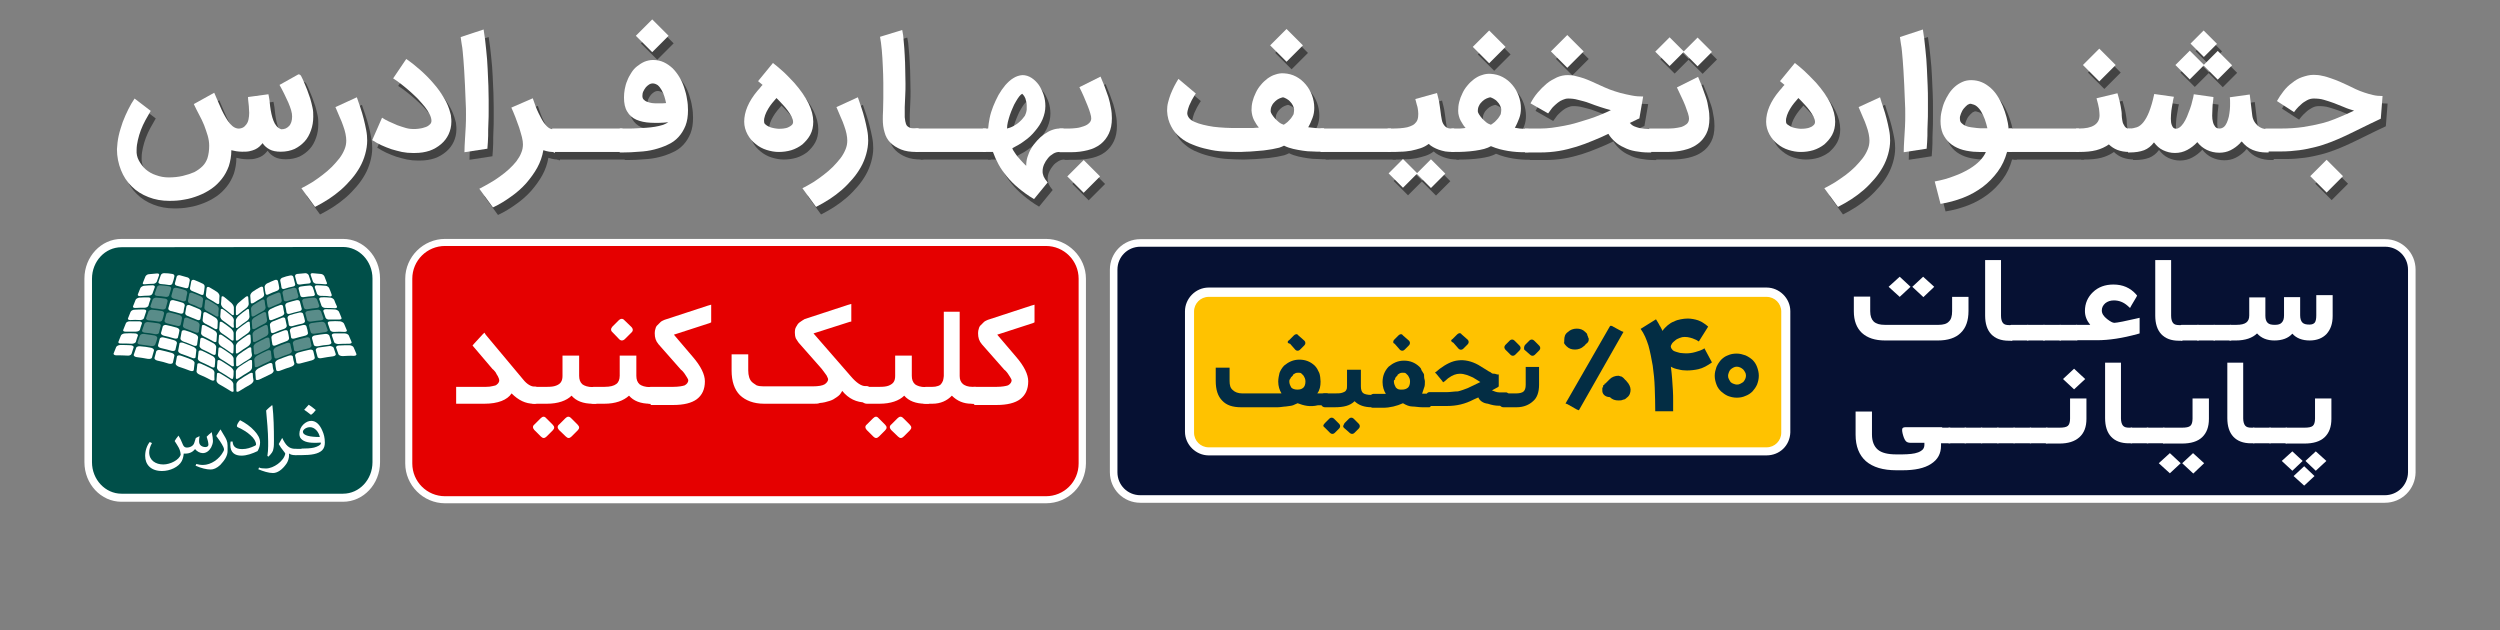 <?xml version="1.0" encoding="utf-8"?>
<!-- Generator: Adobe Illustrator 23.0.1, SVG Export Plug-In . SVG Version: 6.00 Build 0)  -->
<svg version="1.1" id="Layer_1" xmlns="http://www.w3.org/2000/svg" xmlns:xlink="http://www.w3.org/1999/xlink" x="0px" y="0px"
	 viewBox="0 0 992 250" style="enable-background:new 0 0 992 250;" width="992" height="250"  xml:space="preserve">
<rect x="0" y="0" width="992" height="250" fill="#808080" stroke="none"/>
<style type="text/css">
	.st0{fill:#061133;stroke:#FFFFFF;stroke-width:3;stroke-miterlimit:10;}
	.st1{fill:#FFC200;}
	.st2{fill:#FFFFFF;}
	.st3{fill:#032D44;}
	.st4{fill:#E50000;}
	.st5{fill:#004F49;}
	.st6{opacity:0.35;fill:#FFFFFF;enable-background:new    ;}
	.st7{opacity:0.48;}
</style>
<path class="st0" d="M946.3,198H452.5c-5.9,0-10.6-4.7-10.6-10.6V107c0-5.9,4.7-10.6,10.6-10.6h493.9c5.9,0,10.6,4.7,10.6,10.6v80.5
	C956.9,193.3,952.2,198,946.3,198z"/>
<g>
	<g>
		<g>
			<g>
				<path class="st1" d="M700.9,179.2H479.6c-3.9,0-7.5-3.4-7.5-7.5v-48.1c0-3.9,3.4-7.5,7.5-7.5H701c3.9,0,7.5,3.4,7.5,7.5v48.1
					C708.6,175.8,705.2,179.2,700.9,179.2z"/>
				<path class="st2" d="M700.9,180.7H479.6c-5,0-9.4-4.2-9.4-9.4v-47.8c0-5,4.2-9.4,9.4-9.4H701c5,0,9.4,4.2,9.4,9.4v48.1
					C710.2,176.8,706.2,180.7,700.9,180.7z M479.6,117.8c-3.2,0-5.8,2.6-5.8,5.8v48.1c0,3.2,2.6,5.8,5.8,5.8H701
					c3.2,0,5.8-2.6,5.8-5.8v-48.1c0-3.2-2.6-5.8-5.8-5.8C701,117.8,479.6,117.8,479.6,117.8z"/>
			</g>
		</g>
	</g>
	<g>
		<path class="st3" d="M514.9,160c-0.5,0.3-1.3,0.5-1.8,0.8c-0.8,0.3-1.8,0.3-2.9,0.5c-0.8,0-2.1,0.3-3.2,0.3h-14.5
			c-3.4,0-5.8-0.8-7.5-2.6c-1.8-1.8-2.6-4.4-2.6-7.9v-4.4v-0.8h0.8h3.9h0.8v0.8v4.4c0,1.8,0.3,2.9,1.3,3.7c0.8,0.8,2.1,1.3,3.7,1.3
			h15.6c-0.8-1.3-1.3-2.9-1.3-4.7c0-1.3,0.3-2.4,0.5-3.4c0.3-0.8,0.8-1.8,1.8-2.9c1.8-1.5,3.7-2.4,6.1-2.4s4.4,0.8,6.1,2.4
			c0.8,0.8,1.3,1.8,1.8,2.9c0.3,0.8,0.5,2.4,0.5,3.4c0,1.8-0.3,3.4-1.3,4.7h3.4c0.3,0,0.3,0,0.5,0c0.3,0,0.3,0.3,0.3,0.3
			c0,0.3,0.3,0.3,0.3,0.3s0,0.3,0,0.5c0,0.3,0,0.3,0,0.3v0.3c0,0,0,0,0,0.3v0.3c0,0,0,0,0,0.3s0,0.3,0,0.5c0,0,0,0.3,0,0.5
			c0,0.3,0,0.3,0,0.5c0,0,0,0.3-0.3,0.3c0,0.3-0.3,0.3-0.3,0.3c-0.3,0-0.3,0-0.5,0H523C519.7,161.6,517.3,160.9,514.9,160z
			 M511.6,134.9l1.8-1.8c0.5-0.5,1.3-0.8,1.8,0l2.4,2.1c0.5,0.5,0.5,1.3,0,1.8l-1.8,1.8c-0.5,0.5-1.3,0.5-1.8,0l-2.1-2.4
			C510.7,136.2,510.7,135.5,511.6,134.9z M511.6,151.4c0,0.8,0.3,1.5,0.8,2.4c0.5,0.5,1.3,0.8,2.4,0.8c1.3,0,1.8-0.3,2.4-0.8
			c0.5-0.5,0.8-1.3,0.8-2.4c0-1.1-0.3-1.5-0.8-2.4c-0.3-0.3-0.5-0.5-0.8-0.8s-0.8-0.3-1.3-0.3c-0.3,0-0.8,0-1.3,0.3
			c-0.3,0.3-0.8,0.3-0.8,0.8c-0.3,0.3-0.5,0.5-0.8,0.8c0,0.3,0,0.3-0.3,0.5C511.6,150.9,511.6,150.9,511.6,151.4z"/>
		<path class="st3" d="M544.6,161.6h-0.3c-2.9,0-5.2-0.8-6.8-2.4c-1.8,1.8-4.4,2.4-7.9,2.4h-3.9c-0.5,0-1.1-0.3-1.3-0.8
			c-0.3-0.3-0.3-1.1-0.3-1.8v-0.3c0-0.8,0-1.3,0.3-1.8c0.3-0.8,0.8-0.8,1.5-0.8h3.9c1.1,0,2.1,0,2.9-0.3c0.8-0.3,1.3-0.5,1.5-1.1
			c0.3-0.3,0.3-1.1,0.3-1.8v-5.7v-0.5h0.8h3.9h0.8v0.8v5.8c0,1.3,0.3,2.1,0.8,2.6s1.8,0.8,3.2,0.8h0.3c0.3,0,0.5,0,0.8,0.3
			s0.3,0.3,0.3,0.5c0.3,0.3,0,0.5,0,0.8s0,0.3,0,0.8c0,0,0,0,0,0.3v0.3c0,0,0,0,0,0.3s0,0.3,0,0.3v0.3v0.3c0,0,0,0.3-0.3,0.3
			c0,0.3-0.3,0.3-0.3,0.3L544.6,161.6C545,161.6,544.7,161.6,544.6,161.6z M525.7,167.9l1.8-1.8c0.5-0.5,1.3-0.5,1.8,0l2.1,2.1
			c0.5,0.5,0.5,1.3,0,1.8l-1.8,1.8c-0.5,0.5-1.3,0.5-1.8,0l-2.1-2.1C524.9,169.1,524.9,168.8,525.7,167.9z M533.5,167.9l1.8-1.8
			c0.5-0.5,1.3-0.5,1.8,0l2.1,2.1c0.5,0.5,0.5,1.3,0,1.8l-1.8,1.8c-0.5,0.5-1.3,0.5-1.8,0l-2.4-2.1
			C532.7,169.1,533.1,168.8,533.5,167.9z"/>
		<path class="st3" d="M567.2,161.6h-2.9c-1.3,0-2.9-0.3-3.9-0.3c-1.1,0-2.4-0.5-3.7-1.3c-2.4,1.1-5.2,1.8-7.9,1.8h-3.9
			c-0.5,0-1.1-0.3-1.3-0.8c-0.3-0.3-0.3-1.1-0.3-1.8v-0.3c0-0.8,0.3-1.3,0.3-1.8c0.3-0.3,0.8-0.8,1.3-0.8h5
			c-0.8-1.3-1.3-2.9-1.3-4.7c0-2.4,0.8-4.4,2.4-6.1c1.8-1.5,3.7-2.4,6.1-2.4c2.4,0,4.4,0.8,6.1,2.4c0.3,0.3,0.8,0.8,0.8,1.3
			c0.3,0.5,0.5,0.8,0.8,1.3c0.3,0.3,0.3,0.8,0.3,1.5s0.3,1.1,0.3,1.8c0,0.8,0,1.8-0.3,2.4c-0.3,0.8-0.5,1.5-0.8,2.4h3.4
			c0.3,0,0.3,0,0.5,0s0.3,0.3,0.3,0.3c0,0.3,0.3,0.3,0.3,0.3s0,0.3,0,0.5c0,0.3,0,0.3,0,0.3v0.3c0,0,0,0,0,0.3v0.3c0,0,0,0,0,0.3
			s0,0.3,0,0.3v0.3c0,0.3,0,0.3,0,0.3v0.3c0,0.3,0,0.3-0.3,0.3l-0.3,0.3l-0.3,0.3C567.5,161.6,567.2,161.6,567.2,161.6z
			 M553.1,134.9l1.8-1.8c0.5-0.5,1.3-0.8,1.8,0l2.4,2.1c0.5,0.5,0.5,1.3,0,1.8l-1.8,1.8c-0.5,0.5-1.3,0.5-1.8,0l-2.1-2.4
			C552.7,136.2,552.7,135.5,553.1,134.9z M553.1,151.4c0,0.8,0.3,1.5,0.8,2.4c0.8,0.8,1.3,0.8,2.4,0.8c1.1,0,1.8-0.3,2.4-0.8
			c0.5-0.5,0.8-1.3,0.8-2.4c0-1.1-0.3-1.5-0.8-2.4c-0.3-0.3-0.5-0.5-0.8-0.8s-0.8-0.3-1.3-0.3c-0.3,0-0.8,0-1.3,0.3
			c-0.3,0.3-0.8,0.3-0.8,0.8l-0.3,0.3l-0.3,0.3c0,0,0,0.3-0.3,0.3v0.3v0.3C553.1,150.9,553.1,150.9,553.1,151.4z"/>
		<path class="st3" d="M586.6,157.7l-1.8,0.8c-3.4,1.8-6.8,2.6-10.7,2.6h-6.7c-0.5,0-1.1-0.3-1.3-0.8c-0.3-0.5-0.3-1.1-0.3-1.8v-0.3
			c0-0.8,0-1.3,0.3-1.8c0.3-0.8,0.8-0.8,1.5-0.8h6.5c1.5,0,2.9-0.3,4.4-0.3c1.3-0.3,2.6-0.8,3.9-1.3l5-2.4l-2.9-1.8
			c-1.8-0.8-3.4-1.5-5.2-1.5c-1.5,0-2.9,0.5-4.7,1.8l-1.5,1.3l-0.5,0.3l-0.3-0.5l-2.4-2.9l-0.5-0.5l0.5-0.3l1.3-1.1
			c2.4-1.8,5-3.2,7.5-3.4c2.4-0.3,5.2,0.3,7.9,1.8l3.9,2.4c0.3,0.3,0.8,0.3,1.3,0.8c0.3,0.3,0.8,0.3,1.3,0.3c0.3,0,0.8,0.3,1.1,0.3
			h0.5v0.5v3.9v0.3l-0.3,0.3l-2.4,1.3c0.8,0.3,1.8,0.8,2.9,0.8h2.6c0.3,0,0.5,0,0.8,0.3s0.3,0.3,0.3,0.5c0,0.4,0,0.5,0,0.8
			s0,0.3,0,0.8c0,0,0,0,0,0.3v0.3c0,0.5,0,1.3-0.3,1.5c-0.3,0.5-0.5,0.8-1.1,0.8h-2.4c-1.5,0-2.9-0.3-4.4-0.8
			C588.4,160,587.1,158.9,586.6,157.7z M576.4,134.5l1.8-1.8c0.5-0.5,1.3-0.8,1.8,0l2.4,2.1c0.5,0.5,0.5,1.3,0,1.8l-1.8,1.8
			c-0.5,0.5-1.3,0.5-1.8,0l-2.1-2.4C575.6,135.5,575.6,134.9,576.4,134.5z"/>
		<path class="st3" d="M596.5,161.6c-0.5,0-1.1-0.3-1.3-0.8c-0.3-0.3-0.3-1.1-0.3-1.8v-0.3c0-0.8,0.3-1.3,0.3-1.8
			c0.3-0.3,0.8-0.8,1.3-0.8h5.2c1.3,0,2.4-0.3,2.9-0.8s0.8-1.3,0.8-2.6v-6.3v-0.8h0.8h3.7h0.8v0.8v6.3c0,2.9-0.8,5.2-2.4,6.5
			c-1.5,1.4-3.7,2.4-6.5,2.4L596.5,161.6L596.5,161.6L596.5,161.6z M597.3,136.9l1.8-1.8c0.5-0.5,1.3-0.5,1.8,0l2.1,2.1
			c0.5,0.5,0.5,1.3,0,1.8l-1.8,1.8c-0.5,0.5-1.3,0.5-1.8,0l-2.1-2.1C596.8,138,596.8,137.6,597.3,136.9z M605.1,136.9l1.8-1.8
			c0.5-0.5,1.3-0.5,1.8,0l2.1,2.1c0.5,0.5,0.5,1.3,0,1.8l-1.8,1.8c-0.5,0.5-1.3,0.5-1.8,0l-2.4-2.1
			C604.7,138,604.7,137.6,605.1,136.9z"/>
		<path class="st3" d="M620.7,134.9c0-1.3,0.3-2.4,1.5-3.2c0.8-0.8,2.1-1.3,3.4-1.3c1.3,0,2.4,0.3,3.4,1.3c0.3,0.3,0.3,0.3,0.5,0.5
			c0.4,0.4,0.3,0.5,0.3,0.8c0.3,0.3,0.3,0.5,0.3,0.8c0.3,0.3,0.3,0.5,0.3,0.8s0,0.8-0.3,1.1c0,0.3-0.3,0.3-0.3,0.3
			c0,0.3-0.3,0.3-0.3,0.3c-0.3,0.3-0.3,0.3-0.3,0.3c-0.3,0.3-0.3,0.5-0.8,0.8c-0.8,0.8-2.1,1.3-3.4,1.3c-1.3,0-2.4-0.3-3.4-1.3
			c-0.3-0.3-0.8-0.8-1.1-1.5C620.7,136.2,620.7,135.8,620.7,134.9z M639.5,129.3l3.9,2.1l0.8,0.3l-17.7,31.1l-0.8-0.3l-3.7-2.1
			l-0.8-0.3l17.7-30.8C638.7,129.3,639.5,129.3,639.5,129.3z M635.8,155.1L635.8,155.1L635.8,155.1v-0.3v-0.3v-0.3V154
			c0-0.3,0-0.3,0.3-0.3c0-0.3,0-0.3,0-0.3v-0.3c0-0.3,0.3-0.3,0.3-0.3l0.3-0.3c0-0.3,0-0.3,0.3-0.3c0.3-0.3,0.3-0.3,0.3-0.3l0.3-0.3
			l0.3-0.3l0.3-0.3l0.3-0.3c0.3-0.3,0.3-0.3,0.3-0.3c0.8-0.8,2.1-1.3,3.4-1.3c0.3,0,0.8,0.3,1.1,0.3s0.3,0.3,0.5,0.3
			c0.3,0,0.3,0.3,0.3,0.3s0.3,0,0.3,0.3c0.3,0,0.3,0.3,0.3,0.3c0.3,0.3,0.5,0.3,0.8,0.8c0.8,0.8,1.5,2.1,1.5,3.2
			c0,1.1-0.3,2.4-1.5,3.2c-0.3,0.3-0.8,0.8-1.5,0.8c-0.5,0.3-1.1,0.3-1.8,0.3c-1.3,0-2.4-0.3-3.4-1.3
			C636.6,157.5,635.8,156.1,635.8,155.1z"/>
	</g>
	<g>
		<path class="st3" d="M669.4,147c-1.2,0-2.2-0.1-3.3-0.4c-1.1-0.2-2.1-0.5-3.1-1.1c0.2,1.6,0.4,3.3,0.5,4.8s0.2,3.1,0.3,4.5
			c0.1,1.5,0.1,2.9,0.1,4.3c0,1.4,0,2.7,0,4.1h-7.1c0-3.2-0.1-6.3-0.2-9.3c-0.1-3.1-0.4-6-0.8-8.8c-0.5-2.8-1-5.5-1.7-8
			c-0.8-2.5-1.7-4.7-3.1-6.6l6.1-3.8c0.5,0.9,1,1.5,1.4,2.4c0.5,0.7,0.8,1.5,1.2,2.2c0.5-0.9,1.3-1.5,2-2.2c0.8-0.6,1.5-1.2,2.5-1.5
			c0.9-0.5,1.7-0.7,2.7-0.9c1-0.2,1.9-0.3,2.9-0.3c0.7,0,1.3,0.1,2,0.2s1.3,0.3,2,0.5c0.7,0.3,1.3,0.5,2,1c0.7,0.4,1.3,0.9,2,1.5
			l-3.7,5.9c0,0-0.2-0.1-0.5-0.3s-0.6-0.4-1.2-0.6c-0.5-0.2-1.1-0.5-1.7-0.6c-0.7-0.2-1.4-0.3-2.2-0.3c-0.7,0-1.3,0.1-2,0.4
			c-0.7,0.3-1.3,0.5-1.8,1c-0.5,0.4-1,0.8-1.3,1.3s-0.5,0.9-0.4,1.3l0,0c0.1,0.5,0.4,0.9,0.8,1.3c0.5,0.4,1,0.5,1.6,0.7
			c0.7,0.2,1.3,0.4,1.9,0.4c0.7,0.1,1.3,0.1,1.8,0.1s1.2,0,1.7-0.1c0.6-0.1,1.3-0.2,1.9-0.4c0.6-0.2,1.3-0.4,1.9-0.6
			c0.6-0.3,1.3-0.5,1.7-0.9l3,5.6c-1.8,1.3-3.6,2.3-5.4,2.7C672.6,146.8,670.9,147,669.4,147z"/>
		<path class="st3" d="M680.4,149.1c0-1.3,0.3-2.3,0.7-3.5c0.5-1.1,1.1-2,1.8-2.8c0.8-0.8,1.6-1.4,2.7-1.8c1.1-0.5,2.2-0.7,3.5-0.7
			s2.3,0.3,3.5,0.7c1.1,0.5,2,1.1,2.8,1.8c0.8,0.8,1.4,1.7,1.8,2.8s0.7,2.2,0.7,3.5s-0.3,2.4-0.7,3.5c-0.5,1.1-1.1,1.9-1.8,2.7
			c-0.8,0.8-1.7,1.4-2.8,1.8c-1.1,0.5-2.2,0.7-3.5,0.7s-2.4-0.3-3.5-0.7c-1.1-0.5-1.9-1.1-2.7-1.8c-0.8-0.8-1.4-1.6-1.8-2.7
			C680.7,151.5,680.4,150.4,680.4,149.1z M685.7,149.1c0,0.5,0.1,1,0.3,1.3c0.2,0.5,0.5,0.8,0.7,1.2c0.4,0.4,0.7,0.5,1.2,0.7
			s0.9,0.3,1.3,0.3c0.5,0,1-0.1,1.3-0.3c0.5-0.2,0.8-0.5,1.2-0.7c0.4-0.4,0.5-0.7,0.8-1.2c0.2-0.5,0.3-0.9,0.3-1.3s-0.1-1-0.3-1.3
			c-0.2-0.5-0.5-0.8-0.8-1.2c-0.4-0.4-0.7-0.5-1.2-0.8c-0.5-0.2-0.9-0.3-1.3-0.3c-0.5,0-1,0.1-1.3,0.3c-0.5,0.2-0.8,0.5-1.2,0.8
			c-0.4,0.4-0.5,0.7-0.7,1.2S685.7,148.7,685.7,149.1z"/>
	</g>
</g>
<g>
	<g>
		<g>
			<path class="st4" d="M415,198.2H176.6c-7.9,0-14.4-6.4-14.4-14.4v-73.3c0-7.9,6.4-14.4,14.4-14.4H415c7.9,0,14.4,6.4,14.4,14.4
				v73.3C429.4,191.8,423,198.2,415,198.2z"/>
			<path class="st2" d="M415,199.7H176.6c-8.7,0-15.8-7.2-15.8-15.8v-73.3c0-8.7,7.2-15.8,15.8-15.8H415c8.7,0,15.9,7.2,15.9,15.8
				v73.3C430.8,192.7,423.9,199.7,415,199.7z M176.6,97.6c-7.2,0-13,5.8-13,13v73.3c0,7.2,5.8,13,13,13H415c7.2,0,13-5.7,13-13
				v-73.3c0-7.2-5.8-13-13-13C415,97.6,176.6,97.6,176.6,97.6z"/>
		</g>
		<g>
			<path class="st2" d="M212.2,160.2h-0.4c-3.3,0-6.1-1.4-8.8-4.1c-1.7,2.6-5.4,4.1-10.8,4.1h-10.3H181v-0.8v-5v-0.9h0.9H192
				c0.1,0,0.3,0,0.5,0c0.1,0,0.3,0,0.4,0c1.1,0,1.8-0.1,2.6-0.3c0.6-0.1,1.4-0.3,1.5-0.5c0.4-0.3,0.6-0.5,0.8-0.8
				c0.1-0.3,0.3-0.5,0.3-0.9c0-0.5-0.3-1.3-0.6-1.8c-0.3-0.4-0.5-0.8-0.8-1.4c-0.4-0.4-0.6-0.9-1.3-1.4l-7.4-8.7l-0.5-0.6l0.5-0.6
				l3.4-3.7l0.8-0.8l0.6,0.9l14.8,17.7c1.5,1.9,3.2,2.8,4.4,2.8h0.3c0.4,0,0.6,0.1,0.9,0.3c0.3,0.1,0.4,0.5,0.5,0.8
				c0.1,0.4,0.1,0.6,0.1,0.9c0,0.3,0,0.5,0,1.1c0,0.1,0,0.1,0,0.1v0.3c0,0.9,0,1.5-0.1,2c0,0.3-0.1,0.4-0.3,0.5
				c-0.1,0.1-0.3,0.3-0.4,0.5C212.7,160.1,212.5,160.2,212.2,160.2z"/>
			<path class="st2" d="M235.8,160.2h-0.6c-3.8,0-6.6-1.1-8.4-3.2c-2,2-5.4,3.2-9.8,3.2h-5c-0.8,0-1.4-0.3-1.8-0.9s-0.6-1.4-0.6-2.3
				v-0.2c0-0.9,0.1-1.7,0.5-2.2c0.4-0.6,1.1-1.1,1.9-1.1h5.1c1.4,0,2.6-0.1,3.6-0.5s1.5-0.8,1.9-1.4c0.4-0.6,0.6-1.4,0.6-2.4v-7.1
				v-1h0.9h4.8h0.9v0.9v7.1c0,1.5,0.4,2.6,1.3,3.4c0.8,0.6,2.2,1.1,4.1,1.1h0.6c0.4,0,0.6,0.1,0.9,0.3c0.3,0.1,0.4,0.5,0.5,0.8
				c0.1,0.4,0.1,0.6,0.1,0.9c0,0.3,0,0.5,0,1.1c0,0.1,0,0.1,0,0.1v0.3c0,0,0,0.1,0,0.3c0,0.3,0,0.4,0,0.5s0,0.3,0,0.5
				c0,0.3,0,0.4-0.1,0.6c0,0.1-0.1,0.4-0.1,0.5c-0.1,0.1-0.1,0.4-0.3,0.4c-0.1,0.1-0.3,0.3-0.4,0.3
				C236.3,160.2,235.9,160.2,235.8,160.2z M212.1,168.4l2.4-2.4c0.8-0.8,1.5-0.9,2.2-0.1l2.6,2.6c0.8,0.8,0.8,1.5,0,2.3l-2.4,2.4
				c-0.8,0.8-1.5,0.8-2.3,0l-2.6-2.6C211.3,169.8,211.3,169,212.1,168.4z M221.9,168.4l2.4-2.4c0.8-0.8,1.5-0.9,2.3-0.1l2.6,2.6
				c0.8,0.8,0.8,1.5,0,2.3l-2.4,2.4c-0.8,0.8-1.5,0.8-2.3,0l-2.7-2.6C221.1,169.8,221.1,169,221.9,168.4z"/>
			<path class="st2" d="M258.5,160.2H258c-3.8,0-6.6-1.1-8.4-3.2c-2.2,2-5.4,3.2-9.8,3.2h-4.2c-0.8,0-1.4-0.3-1.8-0.9
				s-0.6-1.4-0.6-2.3v-0.2c0-0.9,0.1-1.7,0.5-2.2c0.4-0.6,1.1-1.1,1.9-1.1h4.3c2.2,0,3.7-0.4,4.6-1.1c0.9-0.6,1.4-1.8,1.4-3.3V142
				v-0.9h0.9h4.8h0.9v0.9v7.1c0,1.5,0.4,2.6,1.3,3.4c0.8,0.6,2.2,1.1,4.1,1.1h0.6c0.4,0,0.6,0.1,0.9,0.3c0.3,0.1,0.4,0.5,0.5,0.8
				c0.1,0.4,0.1,0.6,0.1,0.9c0,0.3,0,0.5,0,1.1c0,0.1,0,0.1,0,0.1v0.3c0,0,0,0.1,0,0.3c0,0.1,0,0.3,0,0.4c0,0.1,0,0.3,0,0.4
				s0,0.4,0,0.5s0,0.3-0.1,0.4c0,0.1-0.1,0.3-0.1,0.4c0,0.1-0.1,0.3-0.1,0.4c-0.1,0.1-0.1,0.3-0.3,0.3c-0.1,0.1-0.3,0.1-0.4,0.1
				C258.7,160.2,258.6,160.2,258.5,160.2z M243,129.6l2.4-2.4c0.9-0.9,1.7-0.9,2.4-0.1l2.7,2.6c0.8,0.8,0.8,1.7-0.1,2.4l-2.4,2.4
				c-0.8,0.8-1.7,0.8-2.4,0l-2.6-2.7C242.3,131.2,242.3,130.4,243,129.6z"/>
			<path class="st2" d="M258.2,160.2c-0.8,0-1.4-0.3-1.8-0.9c-0.4-0.6-0.6-1.4-0.6-2.3v-0.2c0-0.9,0.1-1.7,0.5-2.2
				c0.4-0.6,1.1-1.1,1.9-1.1h9c2,0,3.7-0.3,4.5-0.6c0.9-0.5,1.4-1.3,1.4-1.9c0-0.1,0-0.3-0.1-0.5c-0.1-0.3-0.3-0.5-0.5-0.9
				c-0.3-0.4-0.5-0.8-0.9-1.4c-0.4-0.5-0.8-1.1-1.4-1.5l-8.9-10.1c-1.1-1.3-1.5-2.6-1.5-4.4c0-0.6,0.1-1.3,0.3-1.8
				c0.1-0.5,0.4-1.1,0.8-1.4c0.4-0.4,0.8-0.8,1.3-1.3c0.5-0.4,1.1-0.6,1.5-0.8l17.1-5.6l1.4-0.4v1.4v5v0.6l-0.6,0.3l-14.2,4.6
				l7.5,8.8c3.2,3.7,4.8,7,4.8,9.7c0,3.2-1.1,5.5-3.2,7.1c-2,1.5-5.2,2.3-9.3,2.3h-9v-0.3h-0.1L258.2,160.2L258.2,160.2z"/>
			<path class="st2" d="M323.1,160.2h-19.9c-4.2,0-7.4-1.3-9.6-3.4c-2.2-2.2-3.3-5.5-3.3-9.8v-5.5v-0.9h0.9h4.8h0.9v0.9v5.5
				c0,2,0.5,3.7,1.5,4.6c0.5,0.5,1.3,0.9,1.8,1.3c0.8,0.3,1.7,0.4,2.7,0.4h19.8c2,0,3.7-0.3,4.5-0.8s1.4-1.3,1.4-2
				c0-0.3-0.3-0.8-0.6-1.5c-0.5-0.8-1.3-1.7-2-2.7l-8.9-10.1c-0.5-0.5-0.9-1.4-1.3-1.9c-0.3-0.8-0.4-1.5-0.4-2.3
				c0-0.9,0.1-1.7,0.5-2.3c0.3-0.6,0.8-1.4,1.4-1.8c0.6-0.5,1.4-0.9,2-1.3l17.1-5.6l1.4-0.4v1.4v5v0.6l-0.6,0.1l-14.4,4.6l14.8,17
				c2.2,2.6,4.2,3.9,5.7,3.9h0.6c0.4,0,0.6,0.1,0.9,0.3c0.3,0.1,0.4,0.5,0.5,0.9s0.1,0.6,0.1,0.9s0,0.5,0,0.9c0,0.1,0,0.1,0,0.1v0.3
				c0,0,0,0.1,0,0.3c0,0.3,0,0.5,0,0.6s0,0.4,0,0.6c0,0.3,0,0.5-0.1,0.6s-0.1,0.4-0.3,0.5c-0.1,0.1-0.3,0.3-0.4,0.4
				c-0.1,0.1-0.4,0.1-0.6,0.1h-0.4c-3.7,0-6.9-1.5-9.4-4.6c-0.3,0.5-0.5,0.9-0.9,1.4c-0.4,0.4-0.8,0.8-1.3,1.1
				c-0.4,0.3-0.9,0.6-1.4,0.9c-0.6,0.3-1.1,0.5-1.5,0.6c-0.5,0.1-1.3,0.4-1.8,0.5c-0.6,0.1-1.4,0.3-2,0.3
				C324.6,160.2,323.9,160.2,323.1,160.2z"/>
			<path class="st2" d="M367.7,160.2h-0.5c-3.8,0-6.6-1.1-8.4-3.2c-2,2-5.4,3.2-9.8,3.2h-5c-0.8,0-1.4-0.3-1.8-0.9
				c-0.4-0.6-0.6-1.4-0.6-2.3v-0.2c0-0.9,0.1-1.7,0.5-2.2c0.4-0.6,1.1-1.1,1.9-1.1h5.1c1.4,0,2.6-0.1,3.6-0.5
				c0.9-0.4,1.5-0.8,1.9-1.4c0.4-0.6,0.6-1.4,0.6-2.4v-7.1v-1h0.9h4.8h0.9v0.9v7.1c0,1.5,0.4,2.6,1.3,3.4c0.8,0.6,2.2,1.1,4.1,1.1
				h0.6c0.4,0,0.6,0.1,0.9,0.3c0.3,0.1,0.4,0.5,0.5,0.8c0.1,0.4,0.1,0.6,0.1,0.9c0,0.3,0,0.5,0,1.1c0,0.1,0,0.1,0,0.1v0.3
				c0,0,0,0.1,0,0.3c0,0.3,0,0.4,0,0.5s0,0.3,0,0.5c0,0.3,0,0.4-0.1,0.6c0,0.1-0.1,0.4-0.1,0.5c-0.1,0.1-0.1,0.4-0.3,0.4
				c-0.1,0.1-0.3,0.3-0.4,0.3C368.1,160.2,367.9,160.2,367.7,160.2z M344,168.4l2.4-2.4c0.8-0.8,1.5-0.9,2.2-0.1l2.6,2.6
				c0.8,0.8,0.8,1.5,0,2.3l-2.4,2.4c-0.8,0.8-1.5,0.8-2.3,0l-2.6-2.6C343.2,169.8,343.2,169,344,168.4z M353.7,168.4l2.4-2.4
				c0.8-0.8,1.5-0.9,2.3-0.1l2.6,2.6c0.8,0.8,0.8,1.5,0,2.3l-2.4,2.4c-0.8,0.8-1.5,0.8-2.3,0l-2.7-2.6
				C352.9,169.8,352.9,169,353.7,168.4z"/>
			<path class="st2" d="M386.9,160.2h-1.4c-3.2,0-5.7-1.1-7.8-3.2c-1.9,2-4.5,3.2-7.7,3.2h-2.7c-0.8,0-1.4-0.3-1.8-0.9
				c-0.4-0.6-0.5-1.4-0.5-2.3v-0.2c0-0.9,0.1-1.7,0.5-2.2c0.4-0.6,1.1-1.1,1.9-1.1h2.6c0.8,0,1.5-0.1,2-0.3c0.5-0.1,1.1-0.4,1.4-0.8
				s0.6-0.8,0.8-1.4c0.1-0.5,0.3-1.3,0.3-1.8v-24.5v-1h0.9h4.5h0.9v0.9v24.6c0,1.4,0.4,2.4,1.3,3.2c0.8,0.6,1.9,1.1,3.8,1.1h1.1
				c0.4,0,0.6,0.1,0.9,0.3c0.3,0.3,0.4,0.5,0.5,0.9s0.1,0.6,0.1,0.9c0,0.3,0,0.5,0,1.1c0,0.1,0,0.1,0,0.1v0.3v0.1c0,0.3,0,0.5,0,0.6
				s0,0.4,0,0.6c0,0.3,0,0.5-0.1,0.6s-0.1,0.4-0.3,0.5c-0.1,0.1-0.3,0.3-0.5,0.4C387.4,160.2,387.2,160.2,386.9,160.2z"/>
			<path class="st2" d="M386.5,160.2c-0.8,0-1.4-0.3-1.8-0.9c-0.4-0.6-0.6-1.4-0.6-2.3v-0.2c0-0.9,0.1-1.7,0.5-2.2
				c0.4-0.6,1.1-1.1,1.9-1.1h9c2,0,3.7-0.3,4.5-0.6c0.9-0.5,1.4-1.3,1.4-1.9c0-0.1,0-0.3-0.1-0.5c-0.1-0.3-0.3-0.5-0.5-0.9
				c-0.3-0.4-0.5-0.8-0.9-1.4c-0.4-0.5-0.8-1.1-1.4-1.5l-8.9-10.1c-1.1-1.3-1.5-2.6-1.5-4.4c0-0.6,0.1-1.3,0.3-1.8
				c0.1-0.5,0.4-1.1,0.8-1.4c0.4-0.4,0.8-0.8,1.3-1.3c0.5-0.4,1.1-0.6,1.5-0.8l17.1-5.6l1.4-0.4v1.4v5v0.6l-0.6,0.3l-14.2,4.6
				l7.5,8.8c3.2,3.7,4.8,7,4.8,9.7c0,3.2-1.1,5.5-3.2,7.1c-2,1.5-5.2,2.3-9.3,2.3h-8.9v-0.3h-0.2v-0.2L386.5,160.2L386.5,160.2z"/>
		</g>
	</g>
	<g>
		<path class="st5" d="M136.1,197.5H48.2c-7.3,0-13.2-5.9-13.2-13.2v-74.6c0-7.3,5.9-13.2,13.2-13.2h87.9c7.3,0,13.2,5.9,13.2,13.2
			v74.6C149.3,191.6,143.4,197.5,136.1,197.5z"/>
		<path class="st2" d="M136.1,199.1H48.2c-8.1,0-14.7-7-14.7-15.7v-72.9c0-8.6,6.6-15.7,14.7-15.7h87.9c8.1,0,14.7,7,14.7,15.7v72.9
			C150.8,192.1,144.2,199.1,136.1,199.1z M48.2,98.1c-6.5,0-11.7,5.6-11.7,12.5v72.8c0,6.9,5.3,12.5,11.7,12.5h87.9
			c6.5,0,11.7-5.6,11.7-12.5v-72.9c0-6.9-5.3-12.5-11.7-12.5L48.2,98.1L48.2,98.1z"/>
	</g>
	<g>
		<g>
			<path class="st2" d="M70.8,172.8c0.6,1,1.1,1.9,1.5,3c0.3,0.6,0.5,1.8,1.9,1.8c0.4,0,1-0.1,1.6-0.4c0.6-0.3,1.1-0.8,1.3-1.5
				l0.6-1.9l1.4-0.7l0.1,0.1c-0.2,0.7-0.2,1.4-0.2,2c0,1.6,1.4,2.2,2.5,2.2c0.6,0,1.2-0.3,1.2-0.9c0-0.8-0.3-2.1-0.7-3.2
				c0.6-0.6,1.3-1.3,2-1.8v-0.1c0.3,1.4,0.5,2.7,0.5,3.6c0,0.9-0.4,1.9-0.7,2.5c-0.7,1.3-1.9,2.3-3.3,2.3c-1.1,0-2.3-0.6-3.1-1.6
				l0,0c-0.8,1-2,1.8-3.9,1.8h-0.6c-0.1,1.3-0.4,2.2-0.8,3c-1.2,2.3-4.6,3.9-7.8,3.9c-4.5,0-6.7-2.6-6.7-6c0-2.1,0.7-4.1,1.8-5.5
				l0.9,0.4c-0.7,1.3-1.1,2.5-1.1,3.7c0,3.2,2.6,4.8,5.6,4.8c2.8,0,6.3-1.8,6.9-3.9c-0.2-2.3-1.1-3.3-2.4-5.4
				c0.4-0.7,0.9-1.4,1.5-2.1l0,0V172.8z"/>
			<path class="st2" d="M87.5,170.4l1.6,2.7c0.6,1,1.2,2,1.2,3.7v2.2c0,1.8-1.1,3.6-2.9,5.5c-1.4,1.3-2.7,1.8-3.8,1.8
				c-1.7,0-3.7-0.5-6-1.5l0.3-0.7c0.7,0.2,1.6,0.4,2.6,0.4c3.3,0,6.6-2.4,8.1-5.3c0.2-0.3,0.3-0.6,0.3-0.9c0-0.3-0.2-0.7-0.3-1
				c-0.8-1.6-1.8-3-2.8-4.3c0.5-0.8,1.1-1.7,1.6-2.5L87.5,170.4z"/>
			<path class="st2" d="M92.3,175.2c0.1,1.7,0.9,3,3.8,3c1.8,0,3.3-0.5,5-1.3c0.3-0.1,0.5-0.3,0.5-0.5c0-1.1-0.8-2.5-2.2-3.7
				c-1.3-1.2-3.1-2.3-4.7-3c-0.6-0.2-0.7-0.5-0.7-0.7c0-0.5,0.6-1.5,1.2-2.2h0.2c1.9,1,4,2.4,5.5,4.1c1.4,1.5,2.3,3,2.3,4.7
				c0,1.2-0.4,2.4-1,3.4c-2.1,1-4.3,1.8-6.4,1.8c-2.6,0-4.4-1.2-4.4-4.2c0-0.3,0-0.8,0.1-1.4L92.3,175.2L92.3,175.2z"/>
			<path class="st2" d="M106.1,180.9c0.2-1.2,0.3-2.6,0.3-3.9v-1.9c0-3.6-0.5-8.8-0.8-12.2c0.6-0.7,1.6-1.5,2.3-2.1l0.2,0.1
				c0.5,4.3,0.6,9.3,0.6,13.9c0,1.2,0,2.4-0.2,3.2c-0.1,1.1-0.7,1.9-2,3.2L106.1,180.9z"/>
			<path class="st2" d="M112,173.8c1.3,2.7,2.5,4.3,5.2,4.3h0.4v2.5h-0.5c-1,0-1.8-0.2-2.3-0.6h-0.1c0,0.2,0,0.5,0,0.7
				c0,0.9-0.3,2.1-0.9,3.1c-1.8,2.7-3.8,3.9-5.5,3.9s-3.9-0.7-5.8-1.5l0.3-0.7c0.6,0.3,1.5,0.4,2.7,0.4c3.1,0,7.2-3,7.7-5.9
				c-0.1-0.2-0.3-0.6-0.6-0.9c-0.9-1.1-1.5-2-2-2.9c0.5-0.9,0.9-1.6,1.3-2.3L112,173.8z"/>
			<path class="st2" d="M122.5,160.6c0.9,0.6,1.9,1.3,2.8,2.1c-0.5,0.7-1.1,1.4-1.9,1.9c-0.9-0.7-1.8-1.4-2.7-2
				C121.3,161.9,121.9,161.3,122.5,160.6z M123,169.5c-1.5,0-2.8,1-2.8,1.8c0,1.6,3.1,2.1,6.7,2.1
				C126.5,171.4,124.9,169.5,123,169.5z M119.6,178c2,0,3.7-0.1,5-0.4c1.5-0.4,2.7-1.1,2.7-1.6c0-0.1,0-0.3,0-0.4
				c-0.8,0.1-1.8,0.1-2.6,0.1c-2.7,0-4.7-0.6-5.6-2.1c-0.2-0.4-0.3-0.9-0.3-1.4c0-1.5,0.6-2.9,1.7-3.9c0.9-0.8,1.9-1.3,3-1.3
				c1.9,0,3.4,1.5,4.4,3.9c0.6,1.3,1,2.8,1,4.7c0,1.3-0.3,2.3-1.1,3.1c-1.5,1.4-4.1,1.9-8.3,1.9h-1.9c-1.3,0-1.6-0.8-1.6-1.3
				s0.4-1.2,1.6-1.2h2C119.6,178.1,119.6,178,119.6,178z"/>
		</g>
		<g>
			<path class="st2" d="M92.7,147.3c0-0.5-0.5-1.2-1.2-1.7c-1.3-0.9-2.6-1.7-3.9-2.5c-0.7-0.4-1.2-0.3-1.3,0.1
				c-0.1,0.9-0.1,1.8-0.2,2.7c0,0.5,0.5,1.2,1.2,1.6c1.4,0.8,2.7,1.6,4,2.5c0.7,0.5,1.2,0.5,1.2,0C92.7,149.2,92.7,148.3,92.7,147.3
				z"/>
			<path class="st2" d="M85.1,147.8c0-0.5-0.5-1.2-1.2-1.5c-1.4-0.7-2.8-1.4-4.2-2c-0.7-0.3-1.4-0.2-1.4,0.3
				c-0.1,0.9-0.2,1.8-0.3,2.7c-0.1,0.5,0.5,1.1,1.3,1.4c1.5,0.6,2.9,1.3,4.4,2.1c0.7,0.4,1.4,0.3,1.4-0.2
				C85,149.6,85.1,148.7,85.1,147.8z"/>
			<path class="st2" d="M92.6,152.4c0-0.5-0.5-1.2-1.2-1.7c-1.3-0.9-2.7-1.7-4-2.5c-0.7-0.4-1.3-0.3-1.3,0.1
				c-0.1,0.9-0.1,1.8-0.2,2.7c0,0.5,0.5,1.2,1.3,1.6c1.4,0.8,2.8,1.6,4.2,2.5c0.7,0.5,1.3,0.5,1.3,0
				C92.6,154.2,92.6,153.3,92.6,152.4z"/>
			<path class="st2" d="M100,143.2c0-0.5-0.6-0.5-1.3-0.1c-1.3,0.8-2.6,1.6-3.9,2.5c-0.6,0.5-1.2,1.2-1.2,1.7c0,0.9,0,1.8,0,2.7
				c0,0.5,0.5,0.5,1.2,0c1.3-0.9,2.7-1.7,4-2.5c0.7-0.4,1.2-1.1,1.2-1.6C100.1,145.1,100,144.2,100,143.2z"/>
			<path class="st2" d="M100.3,148.3c0-0.5-0.6-0.5-1.3-0.1c-1.4,0.8-2.7,1.6-4,2.5c-0.7,0.5-1.2,1.2-1.2,1.7c0,0.9,0,1.8,0,2.7
				c0,0.5,0.6,0.5,1.3,0c1.4-0.9,2.8-1.7,4.2-2.5c0.7-0.4,1.3-1.1,1.3-1.6C100.4,150.1,100.3,149.2,100.3,148.3z"/>
			<path class="st2" d="M108.1,144.5c-0.1-0.5-0.7-0.6-1.4-0.3c-1.4,0.6-2.8,1.3-4.2,2c-0.7,0.4-1.3,1.1-1.2,1.5
				c0.1,0.9,0.1,1.8,0.2,2.7c0,0.5,0.6,0.5,1.4,0.2c1.4-0.7,2.9-1.4,4.4-2.1c0.8-0.3,1.3-1,1.3-1.4
				C108.3,146.3,108.2,145.4,108.1,144.5z"/>
			<path class="st6" d="M129.1,128.4c-0.2-0.4-0.8-0.8-1.5-0.7c-1.3,0.1-2.7,0.3-4,0.5c-0.7,0.1-1.1,0.6-1,1
				c0.2,0.9,0.5,1.8,0.7,2.6c0.1,0.5,0.8,0.7,1.5,0.6c1.4-0.2,2.8-0.4,4.2-0.6c0.7-0.1,1.2-0.5,1-0.9
				C129.7,130.2,129.4,129.3,129.1,128.4z M86.8,122.5c0-0.5-0.4-1.2-1-1.5c-1.1-0.7-2.2-1.4-3.3-2c-0.6-0.3-1.1-0.2-1.1,0.3
				c-0.1,0.9-0.2,1.8-0.3,2.7c-0.1,0.5,0.4,1.1,1,1.4c1.2,0.6,2.3,1.3,3.5,2c0.6,0.4,1.1,0.3,1.1-0.2
				C86.6,124.3,86.7,123.4,86.8,122.5z M62.4,134.2c0.1-0.5-0.4-0.9-1.1-1.1c-1.4-0.2-2.8-0.4-4.2-0.6c-0.7-0.1-1.4,0.2-1.6,0.7
				c-0.3,0.9-0.6,1.7-0.9,2.6c-0.2,0.4,0.3,0.9,1.1,0.9c1.4,0.2,2.9,0.4,4.3,0.6c0.7,0.1,1.4-0.1,1.6-0.6
				C61.9,136,62.2,135.1,62.4,134.2z M63.8,129.3c0.1-0.5-0.3-0.9-1-1c-1.3-0.2-2.7-0.4-4-0.5c-0.7-0.1-1.4,0.3-1.5,0.7
				c-0.3,0.9-0.6,1.7-0.9,2.6c-0.2,0.4,0.3,0.8,1,0.9c1.4,0.1,2.8,0.3,4.2,0.6c0.7,0.1,1.4-0.1,1.5-0.6
				C63.3,131.1,63.5,130.2,63.8,129.3z M65.1,124.4c0.1-0.5-0.3-0.9-0.9-1c-1.3-0.2-2.5-0.4-3.8-0.5c-0.6-0.1-1.3,0.3-1.5,0.7
				c-0.3,0.9-0.6,1.7-0.9,2.6c-0.2,0.4,0.3,0.8,0.9,0.9c1.3,0.1,2.7,0.3,4,0.5c0.7,0.1,1.3-0.1,1.5-0.6
				C64.7,126.2,64.9,125.3,65.1,124.4z M66.5,119.5c0.1-0.4-0.3-0.9-0.9-1c-1.2-0.2-2.4-0.3-3.6-0.4c-0.6,0-1.2,0.3-1.4,0.7
				c-0.3,0.9-0.6,1.7-0.9,2.6c-0.2,0.4,0.2,0.8,0.9,0.9c1.3,0.1,2.5,0.3,3.8,0.5c0.6,0.1,1.3-0.2,1.4-0.6
				C66,121.3,66.3,120.4,66.5,119.5z M67.9,114.6c0.1-0.5-0.2-0.9-0.8-1c-1.2-0.2-2.3-0.3-3.5-0.4c-0.6,0-1.2,0.3-1.3,0.7
				c-0.3,0.9-0.6,1.7-0.9,2.6c-0.2,0.4,0.2,0.8,0.8,0.9c1.2,0.1,2.4,0.2,3.6,0.4c0.6,0.1,1.2-0.2,1.3-0.6
				C67.4,116.4,67.6,115.5,67.9,114.6z M74.3,116.3c0.1-0.5-0.3-1-0.9-1.2c-1.1-0.4-2.3-0.7-3.4-0.9c-0.6-0.1-1.2,0.1-1.3,0.6
				c-0.2,0.9-0.5,1.8-0.7,2.6c-0.1,0.5,0.3,0.9,0.9,1.1c1.2,0.3,2.4,0.6,3.6,1c0.6,0.2,1.2,0,1.3-0.5
				C73.9,118.1,74.1,117.2,74.3,116.3z M72.2,126.2c0.1-0.5-0.4-1-1-1.2c-1.3-0.4-2.5-0.7-3.8-1c-0.6-0.1-1.3,0.1-1.4,0.6
				c-0.2,0.9-0.5,1.8-0.7,2.6c-0.1,0.5,0.3,0.9,1,1.1c1.3,0.3,2.6,0.7,4,1c0.7,0.2,1.3,0,1.4-0.5C71.9,128,72.1,127.1,72.2,126.2z
				 M79.2,129c0.1-0.5-0.4-1.1-1-1.4c-1.2-0.5-2.5-1-3.8-1.5c-0.6-0.2-1.2,0-1.3,0.4c-0.2,0.9-0.3,1.8-0.5,2.7
				c-0.1,0.5,0.4,1,1.1,1.2c1.3,0.5,2.6,1,3.9,1.5c0.7,0.3,1.3,0.1,1.3-0.3C79,130.8,79.1,129.9,79.2,129z M80.6,118.9
				c0.1-0.5-0.4-1.1-0.9-1.3c-1.1-0.5-2.3-1-3.4-1.4c-0.6-0.2-1.1,0-1.2,0.4c-0.2,0.9-0.3,1.8-0.5,2.7c-0.1,0.5,0.3,1,0.9,1.2
				c1.2,0.4,2.4,0.9,3.5,1.5c0.6,0.3,1.1,0.1,1.2-0.3C80.3,120.7,80.5,119.8,80.6,118.9z M107.5,139.4c-0.1-0.5-0.7-0.6-1.4-0.3
				c-1.4,0.6-2.7,1.3-4,2c-0.7,0.4-1.2,1.1-1.2,1.5c0.1,0.9,0.1,1.8,0.2,2.7c0,0.5,0.6,0.5,1.3,0.2c1.4-0.7,2.8-1.4,4.2-2
				c0.7-0.3,1.3-1,1.2-1.4C107.7,141.2,107.6,140.3,107.5,139.4z M106.9,134.4c-0.1-0.5-0.6-0.6-1.3-0.3c-1.3,0.6-2.6,1.3-3.9,2
				c-0.7,0.4-1.2,1.1-1.1,1.5c0.1,0.9,0.1,1.8,0.2,2.7c0,0.5,0.6,0.5,1.3,0.2c1.3-0.7,2.7-1.4,4-2c0.7-0.3,1.2-0.9,1.1-1.4
				C107.1,136.2,107,135.3,106.9,134.4z M106.2,129.4c-0.1-0.5-0.6-0.6-1.2-0.3c-1.2,0.6-2.5,1.3-3.7,2c-0.6,0.4-1.1,1-1.1,1.5
				c0.1,0.9,0.1,1.8,0.2,2.7c0,0.5,0.6,0.5,1.2,0.2c1.3-0.7,2.6-1.4,3.8-2c0.7-0.3,1.1-0.9,1.1-1.4
				C106.5,131.2,106.4,130.3,106.2,129.4z M105.6,124.3c-0.1-0.5-0.6-0.6-1.2-0.3c-1.2,0.6-2.3,1.3-3.5,2c-0.6,0.4-1,1-1,1.5
				c0.1,0.9,0.1,1.8,0.2,2.7c0,0.5,0.6,0.5,1.2,0.2c1.2-0.7,2.4-1.4,3.7-2c0.6-0.3,1.1-0.9,1-1.4
				C105.8,126.1,105.7,125.2,105.6,124.3z M105,119.3c-0.1-0.5-0.6-0.6-1.1-0.3c-1.1,0.6-2.2,1.3-3.3,2c-0.6,0.4-1,1-1,1.5
				c0.1,0.9,0.1,1.8,0.2,2.7c0,0.5,0.5,0.5,1.1,0.2c1.2-0.7,2.3-1.4,3.5-2c0.6-0.3,1-0.9,1-1.4C105.2,121.1,105.1,120.2,105,119.3z
				 M111.3,116.6c-0.1-0.5-0.6-0.7-1.2-0.4c-1.1,0.4-2.3,0.9-3.4,1.4c-0.6,0.3-1,0.9-0.9,1.3c0.1,0.9,0.2,1.8,0.4,2.7
				c0.1,0.5,0.6,0.6,1.2,0.3c1.2-0.5,2.4-1,3.5-1.5c0.6-0.2,1-0.8,0.9-1.2C111.6,118.3,111.5,117.4,111.3,116.6z M115.2,136.5
				c-0.1-0.5-0.7-0.6-1.4-0.4c-1.4,0.5-2.8,1-4.1,1.6c-0.7,0.3-1.2,0.9-1.2,1.4c0.1,0.9,0.2,1.8,0.4,2.7c0.1,0.5,0.7,0.6,1.4,0.3
				c1.4-0.6,2.9-1.1,4.3-1.6c0.7-0.2,1.3-0.8,1.2-1.3C115.5,138.3,115.4,137.4,115.2,136.5z M123,134.4c-0.1-0.5-0.8-0.7-1.5-0.5
				c-1.4,0.3-2.8,0.7-4.2,1.1c-0.7,0.2-1.2,0.8-1.1,1.2c0.2,0.9,0.4,1.8,0.5,2.7c0.1,0.5,0.8,0.6,1.5,0.4c1.4-0.4,2.9-0.8,4.3-1.1
				c0.7-0.2,1.2-0.7,1.1-1.1C123.4,136.2,123.2,135.3,123,134.4z M117.7,114.8c-0.1-0.5-0.7-0.7-1.3-0.6c-1.1,0.3-2.3,0.6-3.4,0.9
				c-0.6,0.2-1,0.7-0.9,1.2c0.2,0.9,0.4,1.8,0.5,2.7c0.1,0.5,0.7,0.7,1.3,0.5c1.2-0.4,2.4-0.7,3.6-1c0.6-0.1,1-0.6,0.9-1.1
				C118.1,116.6,117.9,115.7,117.7,114.8z M125.8,118.8c-0.2-0.4-0.8-0.8-1.4-0.7c-1.2,0.1-2.4,0.2-3.6,0.4c-0.6,0.1-1,0.6-0.9,1
				c0.2,0.9,0.5,1.8,0.7,2.6c0.1,0.5,0.8,0.7,1.4,0.6c1.3-0.2,2.5-0.4,3.8-0.5c0.6-0.1,1-0.4,0.9-0.9
				C126.4,120.5,126.1,119.7,125.8,118.8z M127.4,123.6c-0.2-0.4-0.8-0.8-1.5-0.7c-1.3,0.1-2.5,0.3-3.8,0.5c-0.6,0.1-1.1,0.6-0.9,1
				c0.2,0.9,0.5,1.8,0.7,2.6c0.1,0.5,0.8,0.7,1.5,0.6c1.3-0.2,2.7-0.4,4-0.5c0.7-0.1,1.1-0.5,0.9-0.9
				C128,125.4,127.7,124.5,127.4,123.6z"/>
			<path class="st2" d="M62.2,111.8c-0.2,0.4-0.8,0.8-1.3,0.8c-1.2,0-2.3,0.1-3.5,0.2c-0.6,0.1-0.9-0.2-0.7-0.6
				c0.3-0.8,0.7-1.7,1-2.5c0.2-0.4,0.8-0.9,1.4-0.9c1.1-0.1,2.2-0.2,3.3-0.3c0.6,0,0.9,0.3,0.7,0.8
				C62.8,110.1,62.5,110.9,62.2,111.8z"/>
			<path class="st2" d="M69.2,109.7c0.1-0.5-0.2-0.9-0.8-1c-1.1-0.2-2.2-0.3-3.3-0.3c-0.6,0-1.1,0.3-1.3,0.8
				c-0.3,0.9-0.6,1.7-0.9,2.6c-0.2,0.4,0.2,0.8,0.8,0.9c1.2,0.1,2.3,0.2,3.4,0.4c0.6,0.1,1.2-0.2,1.3-0.6
				C68.8,111.5,69,110.6,69.2,109.7z"/>
			<path class="st2" d="M75.3,111.3c0.1-0.5-0.3-1-0.8-1.2c-1.1-0.3-2.2-0.6-3.2-0.9c-0.6-0.1-1.1,0.2-1.2,0.6
				c-0.2,0.9-0.5,1.8-0.7,2.6c-0.1,0.5,0.3,0.9,0.8,1c1.1,0.3,2.3,0.6,3.4,0.9c0.6,0.2,1.1,0,1.2-0.5
				C74.9,113.1,75.1,112.2,75.3,111.3z"/>
			<path class="st2" d="M81.2,113.8c0.1-0.5-0.3-1.1-0.9-1.3c-1.1-0.5-2.1-1-3.2-1.4c-0.5-0.2-1.1,0-1.2,0.5
				c-0.2,0.9-0.3,1.8-0.5,2.7c-0.1,0.5,0.3,1,0.9,1.2c1.1,0.4,2.2,0.9,3.4,1.4c0.6,0.3,1.1,0.1,1.1-0.3
				C81,115.7,81.1,114.8,81.2,113.8z"/>
			<path class="st2" d="M87.1,117.4c0-0.5-0.4-1.1-0.9-1.5c-1-0.7-2.1-1.3-3.1-1.9c-0.5-0.3-1-0.2-1.1,0.3c-0.1,0.9-0.2,1.8-0.3,2.7
				c-0.1,0.5,0.4,1.1,0.9,1.4c1.1,0.6,2.2,1.3,3.3,2c0.6,0.4,1,0.3,1.1-0.2C87,119.2,87,118.3,87.1,117.4z"/>
			<path class="st2" d="M92.8,122c0-0.5-0.4-1.2-0.9-1.7c-1-0.9-2-1.7-3-2.5c-0.5-0.4-1-0.3-1,0.1c-0.1,0.9-0.1,1.8-0.2,2.7
				c0,0.5,0.4,1.2,0.9,1.6c1.1,0.8,2.1,1.6,3.2,2.5c0.5,0.5,1,0.5,1,0C92.8,123.8,92.8,122.9,92.8,122z"/>
			<path class="st2" d="M61.4,114c0.2-0.4-0.2-0.8-0.8-0.8c-1.2,0-2.3,0.1-3.5,0.2c-0.6,0.1-1.2,0.5-1.4,0.9c-0.3,0.8-0.7,1.7-1,2.5
				c-0.2,0.4,0.2,0.7,0.8,0.7c1.2-0.1,2.4-0.2,3.6-0.2c0.6,0,1.2-0.3,1.4-0.8C60.8,115.7,61.1,114.9,61.4,114z"/>
			<path class="st2" d="M92.8,127c0-0.5-0.4-1.2-1-1.7c-1.1-0.9-2.1-1.7-3.2-2.5c-0.6-0.4-1-0.3-1,0.1c-0.1,0.9-0.1,1.8-0.2,2.7
				c0,0.5,0.4,1.2,1,1.6c1.1,0.8,2.3,1.6,3.4,2.5c0.6,0.5,1,0.5,1,0C92.7,128.9,92.7,127.9,92.8,127z"/>
			<path class="st2" d="M59.7,118.8c0.2-0.4-0.2-0.8-0.8-0.8c-1.2,0-2.4,0-3.7,0.1c-0.6,0.1-1.3,0.5-1.4,0.9c-0.3,0.8-0.7,1.7-1,2.5
				c-0.2,0.4,0.2,0.7,0.8,0.7c1.3-0.1,2.5-0.1,3.8-0.1c0.6,0,1.3-0.3,1.5-0.8C59.1,120.5,59.4,119.6,59.7,118.8z"/>
			<path class="st2" d="M73.3,121.3c0.1-0.5-0.3-1-0.9-1.2c-1.2-0.4-2.4-0.7-3.6-1c-0.6-0.1-1.2,0.1-1.3,0.6
				c-0.2,0.9-0.5,1.8-0.7,2.6c-0.1,0.5,0.3,0.9,0.9,1.1c1.3,0.3,2.5,0.6,3.8,1c0.6,0.2,1.2,0,1.3-0.5
				C72.9,123,73.1,122.1,73.3,121.3z"/>
			<path class="st2" d="M79.9,123.9c0.1-0.5-0.4-1.1-1-1.3c-1.2-0.5-2.4-1-3.6-1.5c-0.6-0.2-1.2,0-1.3,0.4c-0.2,0.9-0.3,1.8-0.5,2.7
				c-0.1,0.5,0.4,1,1,1.2c1.3,0.5,2.5,1,3.7,1.5c0.6,0.3,1.2,0.1,1.3-0.3C79.7,125.7,79.8,124.8,79.9,123.9z"/>
			<path class="st2" d="M86.4,127.5c0-0.5-0.4-1.2-1-1.5c-1.2-0.7-2.3-1.4-3.5-2c-0.6-0.3-1.1-0.2-1.2,0.3c-0.1,0.9-0.2,1.8-0.3,2.7
				c-0.1,0.5,0.4,1.1,1,1.4c1.2,0.6,2.5,1.3,3.7,2c0.6,0.4,1.1,0.3,1.2-0.2C86.3,129.3,86.4,128.4,86.4,127.5z"/>
			<path class="st2" d="M92.7,132.1c0-0.5-0.5-1.2-1-1.7c-1.1-0.9-2.2-1.7-3.4-2.5c-0.6-0.4-1.1-0.3-1.1,0.1
				c-0.1,0.9-0.1,1.8-0.2,2.7c0,0.5,0.4,1.2,1.1,1.6c1.2,0.8,2.4,1.6,3.5,2.5c0.6,0.5,1.1,0.5,1.1,0C92.7,133.9,92.7,133,92.7,132.1
				z"/>
			<path class="st2" d="M58,123.6c0.2-0.4-0.2-0.8-0.9-0.8c-1.3,0-2.5,0-3.8,0.1c-0.6,0-1.3,0.4-1.5,0.9c-0.3,0.8-0.7,1.7-1,2.5
				c-0.2,0.4,0.2,0.7,0.9,0.7c1.3-0.1,2.6-0.1,3.9,0c0.7,0,1.3-0.3,1.5-0.7C57.4,125.3,57.7,124.4,58,123.6z"/>
			<path class="st2" d="M86.1,132.6c0-0.5-0.4-1.2-1.1-1.5c-1.2-0.7-2.4-1.4-3.7-2c-0.6-0.3-1.2-0.2-1.2,0.3
				c-0.1,0.9-0.2,1.8-0.3,2.7c-0.1,0.5,0.4,1.1,1.1,1.4c1.3,0.6,2.6,1.3,3.8,2c0.6,0.4,1.2,0.3,1.2-0.2
				C86,134.4,86,133.5,86.1,132.6z"/>
			<path class="st2" d="M92.7,137.2c0-0.5-0.5-1.2-1.1-1.7c-1.2-0.9-2.3-1.7-3.5-2.5c-0.6-0.4-1.1-0.3-1.2,0.1
				c-0.1,0.9-0.1,1.8-0.2,2.7c0,0.5,0.5,1.2,1.1,1.6c1.2,0.8,2.5,1.6,3.7,2.5c0.6,0.5,1.1,0.5,1.1,0C92.7,139,92.7,138.1,92.7,137.2
				z"/>
			<path class="st2" d="M56.3,128.4c0.2-0.4-0.3-0.8-0.9-0.9c-1.3,0-2.7,0-4,0c-0.7,0-1.4,0.4-1.5,0.9c-0.3,0.8-0.7,1.7-1,2.5
				c-0.2,0.4,0.2,0.7,0.9,0.7c1.4,0,2.7,0,4.1,0c0.7,0,1.4-0.3,1.6-0.7C55.7,130.1,56,129.2,56.3,128.4z"/>
			<path class="st2" d="M71.2,131.2c0.1-0.5-0.4-1-1.1-1.2c-1.3-0.4-2.7-0.7-4-1c-0.7-0.2-1.3,0.1-1.5,0.5c-0.2,0.9-0.5,1.8-0.7,2.6
				c-0.1,0.5,0.4,0.9,1.1,1.1c1.4,0.3,2.8,0.7,4.2,1.1c0.7,0.2,1.4,0,1.4-0.4C70.9,133,71,132.1,71.2,131.2z"/>
			<path class="st2" d="M78.6,134c0.1-0.5-0.4-1.1-1.1-1.4c-1.3-0.6-2.6-1.1-4-1.5c-0.7-0.2-1.3,0-1.4,0.4c-0.2,0.9-0.3,1.8-0.5,2.7
				c-0.1,0.5,0.4,1,1.1,1.3c1.4,0.5,2.8,1,4.1,1.6c0.7,0.3,1.3,0.2,1.4-0.3C78.3,135.8,78.5,134.9,78.6,134z"/>
			<path class="st2" d="M85.8,137.7c0-0.5-0.5-1.2-1.1-1.5c-1.3-0.7-2.6-1.4-3.9-2c-0.7-0.3-1.2-0.2-1.3,0.3
				c-0.1,0.9-0.2,1.8-0.3,2.7c-0.1,0.5,0.5,1.1,1.1,1.4c1.4,0.6,2.7,1.3,4,2c0.7,0.4,1.2,0.3,1.3-0.2
				C85.7,139.5,85.7,138.6,85.8,137.7z"/>
			<path class="st2" d="M92.7,142.3c0-0.5-0.5-1.2-1.1-1.7c-1.2-0.9-2.5-1.7-3.7-2.5c-0.6-0.4-1.2-0.3-1.2,0.1
				c-0.1,0.9-0.1,1.8-0.2,2.7c0,0.5,0.5,1.2,1.2,1.6c1.3,0.8,2.6,1.6,3.9,2.5c0.6,0.5,1.2,0.5,1.2,0
				C92.7,144.1,92.7,143.2,92.7,142.3z"/>
			<path class="st2" d="M54.7,133.2c0.2-0.4-0.3-0.8-1-0.9c-1.4-0.1-2.8-0.1-4.1,0c-0.7,0-1.4,0.4-1.6,0.8c-0.3,0.8-0.7,1.7-1,2.5
				c-0.2,0.4,0.3,0.8,1,0.7c1.4,0,2.8,0,4.3,0.1c0.7,0,1.4-0.3,1.6-0.7C54.1,134.9,54.4,134,54.7,133.2z"/>
			<path class="st2" d="M70.2,136.2c0.1-0.5-0.4-1-1.1-1.2c-1.4-0.4-2.8-0.8-4.2-1.1c-0.7-0.2-1.4,0.1-1.5,0.5
				c-0.2,0.9-0.5,1.8-0.7,2.6c-0.1,0.5,0.4,0.9,1.1,1.1c1.4,0.3,2.9,0.7,4.3,1.1c0.7,0.2,1.4,0,1.5-0.4
				C69.8,138,70,137.1,70.2,136.2z"/>
			<path class="st2" d="M77.9,139c0.1-0.5-0.5-1.1-1.2-1.4c-1.4-0.6-2.8-1.1-4.1-1.6c-0.7-0.2-1.4-0.1-1.4,0.4
				c-0.2,0.9-0.3,1.8-0.5,2.7c-0.1,0.5,0.4,1,1.2,1.3c1.4,0.5,2.9,1,4.3,1.6c0.7,0.3,1.4,0.2,1.4-0.3
				C77.7,140.8,77.8,139.9,77.9,139z"/>
			<path class="st2" d="M85.4,142.7c0-0.5-0.5-1.2-1.2-1.5c-1.3-0.7-2.7-1.4-4-2c-0.7-0.3-1.3-0.2-1.4,0.3c-0.1,0.9-0.2,1.8-0.3,2.7
				c-0.1,0.5,0.5,1.1,1.2,1.4c1.4,0.6,2.8,1.3,4.2,2c0.7,0.4,1.3,0.3,1.3-0.2C85.3,144.5,85.4,143.6,85.4,142.7z"/>
			<path class="st2" d="M53,137.9c0.2-0.4-0.3-0.8-1-0.9c-1.4-0.1-2.9-0.1-4.3-0.1c-0.7,0-1.4,0.4-1.6,0.8c-0.3,0.8-0.7,1.7-1,2.5
				c-0.2,0.4,0.3,0.8,1,0.8c1.5,0,2.9,0,4.4,0.1c0.8,0.1,1.5-0.2,1.7-0.7C52.4,139.7,52.7,138.8,53,137.9z"/>
			<path class="st2" d="M61.1,139.1c0.1-0.5-0.4-0.9-1.1-1.1c-1.5-0.3-2.9-0.5-4.4-0.6c-0.7-0.1-1.5,0.2-1.6,0.7
				c-0.3,0.9-0.6,1.7-0.9,2.6c-0.2,0.4,0.3,0.9,1.1,1c1.5,0.2,3,0.4,4.5,0.7c0.8,0.1,1.5-0.1,1.6-0.5
				C60.6,140.9,60.8,140,61.1,139.1z"/>
			<path class="st2" d="M69.2,141.2c0.1-0.5-0.4-1-1.2-1.2c-1.5-0.4-2.9-0.8-4.4-1.1c-0.7-0.2-1.4,0.1-1.6,0.5
				c-0.2,0.9-0.5,1.8-0.7,2.6c-0.1,0.5,0.4,0.9,1.2,1.1c1.5,0.3,3,0.7,4.5,1.2c0.8,0.2,1.5,0,1.6-0.4C68.8,142.9,69,142,69.2,141.2z
				"/>
			<path class="st2" d="M77.2,144.1c0.1-0.5-0.5-1.1-1.2-1.4c-1.4-0.6-2.9-1.1-4.3-1.6c-0.7-0.2-1.4-0.1-1.5,0.4
				c-0.2,0.9-0.3,1.8-0.5,2.7c-0.1,0.5,0.5,1,1.2,1.3c1.5,0.5,3,1,4.5,1.6c0.8,0.3,1.4,0.2,1.5-0.3C77,145.9,77.1,145,77.2,144.1z"
				/>
			<path class="st2" d="M98.7,120.6c0,0.5-0.4,1.2-0.9,1.6c-1.1,0.8-2.1,1.6-3.2,2.5c-0.5,0.5-1,0.5-1,0c0-0.9,0-1.8,0-2.7
				c0-0.5,0.4-1.2,0.9-1.7c1-0.9,2-1.7,3-2.5c0.5-0.4,1-0.3,1,0.1C98.6,118.8,98.6,119.7,98.7,120.6z"/>
			<path class="st2" d="M104.4,114.2c-0.1-0.5-0.5-0.6-1.1-0.3c-1.1,0.6-2.1,1.2-3.1,1.9c-0.5,0.4-0.9,1-0.9,1.5
				c0.1,0.9,0.1,1.8,0.2,2.7c0,0.5,0.5,0.5,1.1,0.2c1.1-0.7,2.2-1.4,3.3-2c0.6-0.3,1-0.9,0.9-1.4C104.6,116,104.5,115.1,104.4,114.2
				z"/>
			<path class="st2" d="M110.3,111.6c-0.1-0.5-0.6-0.7-1.2-0.5c-1.1,0.4-2.1,0.9-3.2,1.4c-0.5,0.3-0.9,0.9-0.9,1.3
				c0.1,0.9,0.2,1.8,0.4,2.7c0.1,0.5,0.6,0.6,1.1,0.3c1.1-0.5,2.2-1,3.4-1.4c0.6-0.2,1-0.8,0.9-1.2
				C110.7,113.4,110.5,112.5,110.3,111.6z"/>
			<path class="st2" d="M116.4,109.9c-0.1-0.5-0.7-0.7-1.2-0.6c-1.1,0.2-2.2,0.5-3.2,0.9c-0.5,0.2-0.9,0.7-0.8,1.2
				c0.2,0.9,0.4,1.8,0.5,2.7c0.1,0.5,0.6,0.7,1.2,0.5c1.1-0.4,2.3-0.7,3.4-0.9c0.6-0.1,1-0.6,0.8-1
				C116.8,111.6,116.6,110.8,116.4,109.9z"/>
			<path class="st2" d="M122.5,109.2c-0.2-0.4-0.7-0.8-1.3-0.8c-1.1,0.1-2.2,0.2-3.3,0.3c-0.6,0.1-0.9,0.5-0.8,1
				c0.2,0.9,0.5,1.8,0.7,2.6c0.1,0.5,0.7,0.7,1.3,0.6c1.1-0.2,2.3-0.3,3.4-0.4c0.6,0,0.9-0.4,0.8-0.9
				C123.1,110.9,122.8,110.1,122.5,109.2z"/>
			<path class="st2" d="M128.7,109.6c-0.2-0.4-0.8-0.9-1.4-0.9c-1.1-0.1-2.2-0.2-3.3-0.3c-0.6,0-0.9,0.3-0.7,0.8
				c0.3,0.9,0.6,1.7,0.9,2.6c0.2,0.4,0.8,0.8,1.3,0.8c1.2,0,2.3,0.1,3.5,0.2c0.6,0.1,0.9-0.2,0.7-0.6
				C129.4,111.3,129,110.5,128.7,109.6z"/>
			<path class="st2" d="M98.8,123c0-0.5-0.5-0.5-1-0.1c-1.1,0.8-2.2,1.6-3.2,2.5c-0.5,0.5-1,1.2-1,1.7c0,0.9,0,1.8,0,2.7
				c0,0.5,0.5,0.5,1,0c1.1-0.9,2.2-1.7,3.4-2.5c0.6-0.4,1-1.1,1-1.6C98.9,124.8,98.9,123.9,98.8,123z"/>
			<path class="st2" d="M124.1,114c-0.2-0.4-0.8-0.8-1.3-0.7c-1.2,0.1-2.3,0.2-3.5,0.4c-0.6,0.1-1,0.5-0.8,1
				c0.2,0.9,0.5,1.8,0.7,2.6c0.1,0.5,0.7,0.7,1.3,0.6c1.2-0.2,2.4-0.3,3.6-0.4c0.6,0,1-0.4,0.8-0.9
				C124.7,115.7,124.4,114.9,124.1,114z"/>
			<path class="st2" d="M130.6,114.3c-0.2-0.4-0.8-0.9-1.4-0.9c-1.2-0.1-2.3-0.2-3.5-0.2c-0.6,0-0.9,0.4-0.8,0.8
				c0.3,0.9,0.6,1.7,0.9,2.6c0.2,0.4,0.8,0.8,1.4,0.8c1.2,0,2.4,0,3.6,0.2c0.6,0.1,1-0.2,0.8-0.7C131.3,116,131,115.2,130.6,114.3z"
				/>
			<path class="st2" d="M99.1,128c0-0.5-0.5-0.5-1.1-0.1c-1.1,0.8-2.3,1.6-3.4,2.5c-0.6,0.5-1,1.2-1,1.7c0,0.9,0,1.8,0,2.7
				c0,0.5,0.5,0.5,1.1,0c1.2-0.9,2.3-1.7,3.5-2.5c0.6-0.4,1.1-1.1,1.1-1.6C99.2,129.9,99.2,128.9,99.1,128z"/>
			<path class="st2" d="M112.3,121.5c-0.1-0.5-0.7-0.7-1.3-0.4c-1.2,0.4-2.4,0.9-3.6,1.5c-0.6,0.3-1,0.9-1,1.3
				c0.1,0.9,0.2,1.8,0.4,2.7c0.1,0.5,0.6,0.6,1.3,0.3c1.2-0.5,2.5-1,3.7-1.5c0.6-0.2,1.1-0.8,1-1.2
				C112.6,123.3,112.4,122.4,112.3,121.5z"/>
			<path class="st2" d="M119,119.7c-0.1-0.5-0.7-0.7-1.3-0.6c-1.2,0.3-2.4,0.6-3.6,1c-0.6,0.2-1,0.7-0.9,1.2
				c0.2,0.9,0.4,1.8,0.5,2.7c0.1,0.5,0.7,0.7,1.3,0.5c1.3-0.4,2.5-0.7,3.8-1c0.6-0.1,1.1-0.6,0.9-1.1
				C119.5,121.5,119.2,120.6,119,119.7z"/>
			<path class="st2" d="M132.6,119c-0.2-0.4-0.8-0.8-1.4-0.9c-1.2-0.1-2.4-0.2-3.7-0.1c-0.6,0-1,0.4-0.8,0.8
				c0.3,0.9,0.6,1.7,0.9,2.6c0.2,0.4,0.8,0.8,1.5,0.8c1.3,0,2.5,0,3.8,0.1c0.6,0,1-0.3,0.8-0.7C133.3,120.7,132.9,119.9,132.6,119z"
				/>
			<path class="st2" d="M99.4,133.1c0-0.5-0.5-0.5-1.2-0.1c-1.2,0.8-2.4,1.6-3.5,2.5c-0.6,0.5-1.1,1.2-1.1,1.7c0,0.9,0,1.8,0,2.7
				c0,0.5,0.5,0.5,1.1,0c1.2-0.9,2.4-1.7,3.7-2.5c0.6-0.4,1.1-1.1,1.1-1.6C99.5,134.9,99.5,134,99.4,133.1z"/>
			<path class="st2" d="M113.2,126.5c-0.1-0.5-0.7-0.7-1.3-0.4c-1.3,0.5-2.5,1-3.8,1.5c-0.6,0.3-1.1,0.9-1,1.4
				c0.1,0.9,0.2,1.8,0.4,2.7c0.1,0.5,0.6,0.6,1.3,0.3c1.3-0.6,2.6-1.1,3.9-1.5c0.7-0.2,1.1-0.8,1.1-1.2
				C113.6,128.3,113.4,127.4,113.2,126.5z"/>
			<path class="st2" d="M120.3,124.6c-0.1-0.5-0.7-0.7-1.4-0.6c-1.3,0.3-2.5,0.6-3.8,1c-0.6,0.2-1.1,0.7-1,1.2
				c0.2,0.9,0.4,1.8,0.5,2.7c0.1,0.5,0.7,0.7,1.4,0.5c1.3-0.4,2.6-0.7,4-1c0.7-0.2,1.1-0.6,1-1.1
				C120.8,126.4,120.6,125.5,120.3,124.6z"/>
			<path class="st2" d="M134.5,123.7c-0.2-0.4-0.8-0.8-1.5-0.9c-1.3-0.1-2.5-0.1-3.8-0.1c-0.6,0-1,0.4-0.9,0.8
				c0.3,0.9,0.6,1.7,0.9,2.6c0.2,0.4,0.8,0.8,1.5,0.7c1.3,0,2.6,0,3.9,0c0.7,0,1.1-0.3,0.9-0.7C135.2,125.4,134.9,124.5,134.5,123.7
				z"/>
			<path class="st2" d="M99.7,138.2c0-0.5-0.6-0.5-1.2-0.1c-1.3,0.8-2.5,1.6-3.7,2.5c-0.6,0.5-1.1,1.2-1.1,1.7c0,0.9,0,1.8,0,2.7
				c0,0.5,0.5,0.5,1.2,0c1.3-0.9,2.5-1.7,3.9-2.5c0.7-0.4,1.2-1.1,1.2-1.6C99.8,140,99.7,139.1,99.7,138.2z"/>
			<path class="st2" d="M114.2,131.5c-0.1-0.5-0.7-0.6-1.4-0.4c-1.3,0.5-2.6,1-4,1.5c-0.7,0.3-1.2,0.9-1.1,1.4
				c0.1,0.9,0.2,1.8,0.4,2.7c0.1,0.5,0.7,0.6,1.4,0.3c1.4-0.6,2.7-1.1,4.1-1.6c0.7-0.2,1.2-0.8,1.1-1.3
				C114.6,133.3,114.4,132.4,114.2,131.5z"/>
			<path class="st2" d="M121.6,129.5c-0.1-0.5-0.8-0.7-1.5-0.5c-1.3,0.3-2.7,0.7-4,1c-0.7,0.2-1.1,0.7-1.1,1.2
				c0.2,0.9,0.4,1.8,0.5,2.7c0.1,0.5,0.7,0.6,1.4,0.4c1.4-0.4,2.8-0.8,4.2-1.1c0.7-0.2,1.2-0.6,1.1-1.1
				C122.1,131.3,121.9,130.4,121.6,129.5z"/>
			<path class="st2" d="M136.5,128.4c-0.2-0.4-0.9-0.8-1.5-0.9c-1.3-0.1-2.6-0.1-4,0c-0.7,0-1.1,0.4-0.9,0.9
				c0.3,0.9,0.6,1.7,0.9,2.6c0.2,0.4,0.9,0.8,1.6,0.7c1.4-0.1,2.7-0.1,4.1,0c0.7,0,1.1-0.3,0.9-0.7
				C137.2,130.1,136.8,129.2,136.5,128.4z"/>
			<path class="st2" d="M130.7,133.2c-0.2-0.4-0.8-0.8-1.6-0.7c-1.4,0.2-2.8,0.3-4.2,0.6c-0.7,0.1-1.2,0.6-1.1,1.1
				c0.2,0.9,0.5,1.8,0.7,2.6c0.1,0.5,0.8,0.7,1.6,0.6c1.4-0.3,2.9-0.5,4.3-0.6c0.7-0.1,1.2-0.5,1.1-0.9
				C131.3,135,131,134.1,130.7,133.2z"/>
			<path class="st2" d="M138.4,133.1c-0.2-0.4-0.9-0.8-1.6-0.8c-1.4,0-2.7,0-4.1,0c-0.7,0-1.2,0.4-1,0.9c0.3,0.9,0.6,1.7,0.9,2.6
				c0.2,0.4,0.9,0.7,1.6,0.7c1.4-0.1,2.9-0.1,4.3-0.1c0.7,0,1.2-0.3,1-0.7C139.1,134.8,138.7,133.9,138.4,133.1z"/>
			<path class="st2" d="M116.2,141.5c-0.1-0.5-0.8-0.6-1.5-0.4c-1.4,0.5-2.9,1-4.3,1.6c-0.7,0.3-1.3,0.9-1.2,1.4
				c0.1,0.9,0.2,1.8,0.4,2.7c0.1,0.5,0.7,0.6,1.5,0.3c1.5-0.6,3-1.1,4.5-1.6c0.8-0.3,1.3-0.8,1.2-1.3
				C116.5,143.3,116.3,142.4,116.2,141.5z"/>
			<path class="st2" d="M124.3,139.3c-0.1-0.5-0.8-0.7-1.6-0.5c-1.5,0.3-2.9,0.7-4.4,1.1c-0.7,0.2-1.3,0.8-1.2,1.2
				c0.2,0.9,0.4,1.8,0.5,2.7c0.1,0.5,0.8,0.6,1.6,0.4c1.5-0.4,3-0.8,4.5-1.2c0.8-0.2,1.3-0.7,1.2-1.1
				C124.8,141.1,124.5,140.2,124.3,139.3z"/>
			<path class="st2" d="M132.4,138c-0.2-0.4-0.9-0.7-1.6-0.7c-1.4,0.2-2.9,0.4-4.4,0.6c-0.7,0.1-1.2,0.6-1.1,1.1
				c0.2,0.9,0.5,1.8,0.7,2.6c0.1,0.5,0.9,0.7,1.6,0.5c1.5-0.3,3-0.5,4.5-0.7c0.8-0.1,1.3-0.5,1.1-1C133,139.8,132.7,138.9,132.4,138
				z"/>
			<path class="st2" d="M140.3,137.8c-0.2-0.4-0.9-0.8-1.6-0.8c-1.4,0-2.8,0-4.3,0.1c-0.7,0-1.2,0.5-1,0.9c0.3,0.9,0.6,1.7,0.9,2.6
				c0.2,0.4,0.9,0.7,1.7,0.7c1.5-0.1,3-0.2,4.4-0.1c0.7,0,1.2-0.3,1-0.8C141,139.5,140.7,138.6,140.3,137.8z"/>
		</g>
	</g>
</g>
<g>
	<g class="st7">
		<g>
			<path d="M121.7,33.6c0.3,0.6,0.7,1.4,1,2.2s0.8,1.8,1.2,2.9c0.4,1.1,0.8,2.2,1.2,3.4c0.4,1.2,0.6,2.4,0.9,3.6s0.3,2.4,0.3,3.6
				c0,1.9-0.3,3.8-0.9,5.4c-0.6,1.7-1.4,3.2-2.5,4.4s-2.4,2.2-4,3c-1.6,0.7-3.4,1.1-5.5,1.1c-1.8,0-3.3-0.3-4.4-0.9
				c-1.1-0.6-2.1-1.4-2.8-2.5c-0.4,0.5-0.9,1-1.3,1.4c-0.5,0.4-1,0.8-1.7,1.1c-0.6,0.3-1.4,0.5-2.2,0.7c-0.9,0.2-1.9,0.2-3,0.2
				c-0.8,0-1.6-0.1-2.3-0.2c-0.7-0.1-1.3-0.3-1.9-0.4c0,2.3-0.4,4.4-1,6.3c-0.7,1.9-1.6,3.6-2.8,5.1c-1.2,1.5-2.5,2.8-4.1,3.9
				s-3.3,2-5.1,2.7c-1.8,0.7-3.7,1.3-5.7,1.6c-2,0.4-3.9,0.5-5.9,0.5c-3,0-5.8-0.5-8.3-1.5c-2.6-1-4.8-2.4-6.6-4.2
				c-1.9-1.8-3.3-4-4.3-6.5s-1.6-5.3-1.6-8.3c0.1-1.8,0.3-3.6,0.7-5.4c0.4-1.8,1-3.6,1.6-5.4c0.7-1.8,1.4-3.4,2.2-5s1.6-3,2.5-4.3
				l6.4,4.9c-0.7,1.2-1.4,2.4-2.1,3.7c-0.7,1.3-1.3,2.6-1.8,3.9c-0.5,1.3-0.9,2.7-1.2,4s-0.5,2.6-0.5,3.9c-0.1,1.5,0.2,2.9,0.9,4.2
				s1.6,2.5,2.7,3.5c1.2,1,2.5,1.8,4.1,2.3c1.6,0.6,3.3,0.9,5,0.9c2,0,3.9-0.2,5.6-0.6s3.2-0.9,4.6-1.5c1.3-0.7,2.4-1.5,3.3-2.4
				s1.5-2,1.9-3.1l0,0c0.5-1.6,0.7-3.2,0.7-5c0-1.3-0.2-2.6-0.6-4s-0.9-2.7-1.4-4.1c-0.6-1.4-1.2-2.8-2-4.2s-1.4-2.8-2.1-4.2
				l8.1-4.5c0.5,1.2,1,2.3,1.5,3.5s1,2.3,1.5,3.4c0.5,1.1,1.1,2.1,1.6,3s1.1,1.7,1.7,2.4s1.2,1.2,1.8,1.5c0.6,0.3,1.3,0.5,2,0.4
				c0.8-0.1,1.5-0.4,2-0.9s0.9-1,1.2-1.7c0.3-0.7,0.4-1.5,0.5-2.3c0.1-0.9,0.1-1.7,0-2.6c0-0.9-0.1-1.8-0.2-2.6
				c-0.1-0.9-0.2-1.7-0.2-2.4l8.1-1.1c0.1,0.6,0.3,1.3,0.4,2.2s0.2,1.8,0.3,2.7c0.1,0.9,0.3,1.9,0.5,2.9s0.5,1.9,0.8,2.7
				s0.7,1.5,1.2,2.1s1.1,1,1.9,1.3c0.6,0,1.2-0.1,1.7-0.3s1-0.6,1.4-1s0.7-1,0.9-1.6c0.2-0.6,0.3-1.4,0.3-2.2c0-0.7-0.1-1.5-0.4-2.5
				c-0.3-0.9-0.6-1.9-1.1-3s-1-2.2-1.6-3.4s-1.2-2.4-1.9-3.6l7.5-4.2C121.1,32.5,121.4,32.9,121.7,33.6z"/>
			<path d="M145,45.7c0.5,1.4,0.9,2.9,1.3,4.4c0.4,1.5,0.7,3,1,4.5s0.4,2.9,0.4,4.2c0,1.8-0.3,3.6-0.8,5.4s-1.2,3.5-2.1,5.1
				c-0.9,1.6-2,3.2-3.3,4.7s-2.6,2.9-4.2,4.3c-1.5,1.3-3.2,2.6-4.9,3.7s-3.6,2.2-5.4,3.1l-5.4-7.4c1.4-0.7,2.8-1.5,4.3-2.4
				c1.4-0.9,2.8-1.9,4.1-2.9s2.6-2.1,3.7-3.2c1.1-1.1,2.1-2.3,3-3.4c0.9-1.2,1.5-2.3,2-3.5s0.7-2.3,0.7-3.5c0-0.8-0.1-1.7-0.3-2.7
				s-0.5-2-0.9-3.1s-0.8-2.3-1.4-3.5c-0.5-1.2-1.1-2.6-1.7-4l8.5-3.9C144.1,43,144.5,44.3,145,45.7z"/>
			<path d="M156.3,51.2c1.1,0.5,2.2,1,3.4,1.5c1.2,0.4,2.3,0.8,3.4,1.1c1.1,0.3,2.1,0.4,2.9,0.4c0.5,0,1.1,0,1.9-0.1
				c0.8-0.1,1.6-0.2,2.4-0.5c0.8-0.2,1.5-0.5,2-1c0.6-0.4,0.9-1,0.9-1.6c0-0.8-0.2-1.6-0.7-2.6s-1.1-2-1.9-3c-0.8-1-1.8-2.1-2.8-3.2
				c-1.1-1.1-2.2-2.1-3.3-3.1s-2.3-1.9-3.4-2.8c-1.1-0.9-2.2-1.6-3.1-2.2l5.2-7.7c1.9,1.3,3.8,2.8,5.7,4.5s3.6,3.4,5.2,5.3
				c1.6,1.8,3,3.8,4.1,5.7c1.2,2,2,4,2.5,6c0.2,0.6,0.3,1.1,0.3,1.7c0.1,0.6,0.1,1.1,0.1,1.7c0,1.8-0.4,3.5-1.1,5
				c-0.7,1.5-1.7,2.8-3,3.9c-1.3,1.1-2.8,2-4.5,2.6c-1.8,0.6-3.7,0.9-5.8,0.9c-0.2,0-0.3,0-0.5,0s-0.3,0-0.5,0
				c-1.4,0-2.7-0.1-4.2-0.4c-1.4-0.3-2.8-0.7-4.2-1.1c-1.4-0.5-2.7-1-4-1.6s-2.5-1.3-3.6-2l3.9-8.9
				C154.2,50.1,155.2,50.7,156.3,51.2z"/>
			<path d="M186.5,58.4c0.1-1.7,0.2-3.4,0.3-5.1c0.1-1.7,0.1-3.3,0.1-4.9s0-3.1-0.1-4.4c-0.1-2.8-0.2-5.2-0.3-7.3s-0.2-4-0.3-5.6
				s-0.2-3.1-0.3-4.3s-0.2-2.3-0.3-3.4c-0.1-1-0.2-2-0.4-2.9c-0.1-0.9-0.3-1.8-0.4-2.8l9.1-3c0.4,2.6,0.8,5.3,1,7.9
				c0.3,2.7,0.5,5.2,0.6,7.7s0.2,4.7,0.3,6.8c0,2.1,0.1,3.9,0.1,5.4c0,1.4,0,2.8,0,4.4c0,1.6,0,3.2-0.1,4.9s-0.1,3.4-0.1,5.1
				c-0.1,1.7-0.1,3.4-0.3,5.1l-9.1,1.4C186.3,61.8,186.4,60.1,186.5,58.4z"/>
			<path d="M221.7,63.3c-0.4,0-1,0-1.7-0.1s-1.5-0.3-2.4-0.6c-0.4,2.4-1.2,4.7-2.4,6.9s-2.7,4.2-4.4,6.2c-1.7,1.9-3.7,3.7-6,5.3
				c-2.2,1.6-4.6,3.1-7.2,4.3l-5.4-7.4c1.4-0.7,2.8-1.5,4.2-2.3s2.8-1.7,4-2.6c1.3-0.9,2.5-1.9,3.6-2.9s2.1-2.1,2.9-3.1
				c0.8-1.1,1.5-2.2,1.9-3.3c0.5-1.1,0.7-2.3,0.7-3.4c0-0.8-0.1-1.7-0.4-2.9c-0.3-1.2-0.7-2.4-1.1-3.8c-0.5-1.4-1-2.7-1.5-4.1
				s-1.1-2.6-1.6-3.8l8.5-3.7c0.8,2.4,1.5,4.3,2.3,5.9s1.4,2.8,2.1,3.8c0.7,0.9,1.3,1.6,1.9,2s1.2,0.6,1.8,0.6h0.7v9.3h-0.5
				L221.7,63.3L221.7,63.3z"/>
			<path d="M249,54v9.3h-27.9V54H249z"/>
			<path d="M248.9,54c0.7,0,1.6,0,2.6,0s2.1,0,3.3-0.1s2.4-0.1,3.6-0.2c1.2-0.1,2.4-0.2,3.5-0.4s2.1-0.4,3-0.7s1.7-0.7,2.3-1.1
				c-2.6,0.3-4.9,0.3-7.1,0.2c-2.1-0.1-4-0.5-5.6-1.2s-2.8-1.8-3.6-3.2c-0.9-1.4-1.3-3.3-1.3-5.6c0-1.1,0.1-2.2,0.3-3.3
				s0.5-2.3,1-3.4c0.4-1.1,1-2.2,1.6-3.1c0.6-1,1.4-1.9,2.3-2.6c0.9-0.7,1.8-1.3,2.9-1.8c1-0.4,2.2-0.7,3.4-0.7c1.6,0,3,0.3,4.3,0.9
				s2.4,1.4,3.5,2.4c1,1,1.9,2.2,2.7,3.5c0.8,1.3,1.4,2.7,1.9,4.2s0.9,3,1.1,4.5c0.3,1.5,0.4,3,0.4,4.4c0,2.4-0.3,4.4-1,6.2
				c-0.7,1.7-1.6,3.2-2.8,4.5s-2.6,2.3-4.2,3c-1.6,0.8-3.4,1.4-5.3,1.9s-4,0.8-6.1,0.9c-2.2,0.2-4.4,0.3-6.6,0.3h-1.1V54H248.9z
				 M260.8,23.7l-6.5-6.5l6.5-6.5l6.5,6.5L260.8,23.7z M261,36.1c-0.5,0-0.9,0.1-1.4,0.4c-0.5,0.3-0.9,0.7-1.3,1.1
				c-0.4,0.5-0.7,1-1,1.6s-0.4,1.2-0.4,1.9c0,0.6,0.2,1.1,0.5,1.4c0.4,0.4,0.8,0.7,1.4,0.9s1.2,0.4,1.9,0.5c0.7,0.1,1.4,0.1,2.1,0.1
				s1.3,0,2,0s1.1-0.1,1.5-0.1c-0.2-0.9-0.4-1.8-0.7-2.7c-0.3-0.9-0.6-1.7-1.1-2.5c-0.4-0.7-0.9-1.4-1.5-1.9
				C262.4,36.4,261.7,36.1,261,36.1z"/>
			<path d="M311,63.3c-1.6,0-3.2-0.3-4.8-0.8c-1.6-0.5-3.1-1.3-4.4-2.4c-1.3-1-2.4-2.3-3.2-3.8s-1.3-3.2-1.3-5c0-3.9,1.7-8,5.2-12.2
				c0.3-0.3,0.5-0.6,0.7-0.8s0.4-0.4,0.5-0.6c0.2-0.2,0.3-0.3,0.4-0.5l0.5-0.5l-1.8-1.5l5.9-7.2c1,0.7,2.2,1.8,3.6,3s3,2.9,4.8,4.8
				c5.1,5.8,7.6,10.9,7.6,15.5c0,2-0.4,3.7-1.2,5.2c-0.8,1.5-1.9,2.7-3.1,3.8c-1.3,1-2.8,1.8-4.4,2.3
				C314.3,63.1,312.6,63.3,311,63.3z M316.7,51.4c0-0.6-0.2-1.3-0.6-2.1s-0.9-1.6-1.5-2.4s-1.3-1.7-2.1-2.5
				c-0.8-0.9-1.6-1.7-2.4-2.5c-0.5,0.6-1.1,1.3-1.7,2s-1.1,1.5-1.6,2.3s-0.9,1.7-1.2,2.5c-0.3,0.9-0.5,1.7-0.4,2.6
				c0,0.5,0.2,0.9,0.7,1.2c0.4,0.4,0.9,0.6,1.5,0.9c0.6,0.2,1.2,0.4,1.9,0.5s1.2,0.2,1.7,0.2c0.6,0,1.2,0,1.9-0.1
				c0.7-0.1,1.3-0.2,1.9-0.5s1-0.5,1.4-0.9C316.5,52.3,316.7,51.9,316.7,51.4z"/>
			<path d="M343.8,45.7c0.5,1.4,0.9,2.9,1.3,4.4s0.7,3,1,4.5s0.4,2.9,0.4,4.2c0,1.8-0.3,3.6-0.8,5.4s-1.2,3.5-2.1,5.1
				s-2,3.2-3.3,4.7s-2.6,2.9-4.2,4.3c-1.5,1.3-3.2,2.6-4.9,3.7c-1.7,1.1-3.6,2.2-5.4,3.1l-5.4-7.4c1.4-0.7,2.8-1.5,4.3-2.4
				c1.4-0.9,2.8-1.9,4.1-2.9c1.3-1,2.6-2.1,3.7-3.2s2.1-2.3,3-3.4c0.9-1.2,1.5-2.3,2-3.5s0.7-2.3,0.7-3.5c0-0.8-0.1-1.7-0.3-2.7
				c-0.2-1-0.5-2-0.9-3.1s-0.8-2.3-1.4-3.5c-0.5-1.2-1.1-2.6-1.7-4l8.5-3.9C342.9,43,343.3,44.3,343.8,45.7z"/>
			<path d="M365.7,63.3c-2.5,0-4.5-0.3-6.2-1s-3.1-1.6-4.2-2.7s-1.9-2.5-2.3-4.1c-0.5-1.6-0.7-3.3-0.7-5.1c0-0.9,0-2.1,0.1-3.5
				c0-1.4,0.1-3,0.1-4.9c0-1.8,0-3.9,0-6.1c0-2.2-0.1-4.4-0.2-6.6s-0.2-4.3-0.4-6.4c-0.2-2-0.4-3.8-0.7-5.3l8.8-2.7
				c0.3,1.3,0.5,2.8,0.6,4.6c0.2,1.8,0.3,3.6,0.4,5.5s0.2,3.9,0.2,5.8s0.1,3.7,0.1,5.4c0,1.5,0,3-0.1,4.6s-0.1,3.2-0.2,4.7
				c0,1.5,0,2.8,0,4c0.1,1.2,0.3,2.1,0.5,2.7c0.2,0.5,0.4,0.8,0.7,1c0.3,0.2,0.6,0.4,0.9,0.5s0.7,0.2,1.2,0.2c0.4,0,0.9,0,1.4,0h0.8
				v9.3L365.7,63.3L365.7,63.3z"/>
			<path d="M393.2,54v9.3h-27.9V54H393.2z"/>
			<path d="M392,54h2.1c0.1-1.3,0.3-2.7,0.6-4.2c0.3-1.5,0.8-3.1,1.4-4.6s1.3-3,2.1-4.5c0.8-1.4,1.7-2.7,2.7-3.9
				c1-1.1,2-2.1,3.2-2.8c1.1-0.7,2.3-1.1,3.6-1.2c1.3,0,2.5,0.4,3.6,1.1c1.1,0.7,2.1,1.7,2.9,2.8c0.8,1.2,1.4,2.5,1.9,3.9
				c0.5,1.5,0.7,3,0.7,4.5c0,1.8-0.4,3.5-1.1,5.2s-1.8,3.3-3,4.7c-1.2,1.5-2.6,2.8-4.2,3.9c-1.6,1.2-3.2,2.1-4.8,2.9
				c0.1,0.5,0.4,1,0.9,1.7c0.4,0.7,0.9,1.3,1.5,2s1.1,1.3,1.7,1.9s1,1.1,1.4,1.4c0-1.1,0.1-2.3,0.5-3.5s0.8-2.3,1.5-3.4
				c0.6-1.1,1.4-2.1,2.3-3.1s1.8-1.8,2.8-2.5s2-1.3,3.1-1.7s2.1-0.6,3.1-0.6h1.5v9.3h-1.6c-0.9,0-1.7,0.2-2.5,0.7
				c-0.8,0.5-1.5,1-2.1,1.8c-0.6,0.7-1.1,1.5-1.5,2.4s-0.6,1.8-0.6,2.7c0,0.4,0,0.8,0.1,1.1c0.1,0.3,0.2,0.7,0.3,1
				c0.2,0.4,0.4,0.7,0.6,1.1c0.3,0.4,0.6,0.8,1,1.3l-5.4,6.6c-2.4-1.4-4.4-2.9-6.2-4.4c-1.8-1.5-3.3-3-4.6-4.6
				c-1.3-1.6-2.4-3.1-3.3-4.8s-1.6-3.2-2.2-4.9h-4V54z M409.4,46.5c0-0.5,0-1.1,0-1.8c0-0.6-0.1-1.2-0.3-1.8
				c-0.1-0.6-0.3-1.1-0.6-1.6c-0.3-0.5-0.6-0.8-0.9-1.1c-0.4,0.2-0.8,0.6-1.2,1.1c-0.4,0.6-0.9,1.2-1.3,2c-0.5,0.8-0.9,1.6-1.3,2.6
				c-0.4,0.9-0.8,1.9-1.1,2.8c-0.3,1-0.6,1.9-0.8,2.8c-0.2,0.9-0.3,1.7-0.3,2.5c0.8-0.2,1.7-0.5,2.6-1s1.8-1.1,2.5-1.8
				c0.8-0.7,1.4-1.5,2-2.3C409,48.3,409.3,47.4,409.4,46.5z"/>
			<path d="M422.5,54h4c0.8,0,1.7-0.1,2.7-0.2c1-0.1,1.9-0.4,2.8-0.7s1.6-0.7,2.1-1.2c0.6-0.5,0.9-1.2,0.9-1.9
				c0-0.5-0.1-1.2-0.4-2.1c-0.3-0.9-0.6-2-1.1-3.1s-1-2.3-1.5-3.6c-0.6-1.3-1.1-2.5-1.7-3.6l8.4-4.2c0.5,1.2,1.1,2.6,1.6,3.9
				c0.5,1.4,1,2.8,1.5,4.2c0.4,1.4,0.8,2.9,1,4.3c0.3,1.4,0.4,2.8,0.4,4.1c0,2.4-0.4,4.4-1.2,6.1c-0.8,1.7-1.9,3.1-3.3,4.2
				c-1.4,1.1-3.1,1.9-5.1,2.4s-4.1,0.8-6.5,0.8h-4.7V54H422.5z M432,79.5l-6.5-6.5l6.5-6.5l6.5,6.5L432,79.5z"/>
			<path d="M493,63.3c-1.7,0-3.6-0.1-5.7-0.2c-2-0.1-4.1-0.4-6.1-0.9c-2-0.4-4-1-5.9-1.8c-1.9-0.7-3.6-1.7-5-2.9
				c-1.5-1.2-2.7-2.6-3.6-4.4c-0.9-1.7-1.5-3.7-1.6-6.1c0-1.2,0.1-2.3,0.4-3.4c0.3-1.1,0.6-2.2,1-3.2s0.9-2.1,1.4-3.1s1.1-2,1.7-3
				l6.9,5.8c-0.3,0.4-0.6,0.9-1,1.6c-0.4,0.7-0.8,1.3-1.1,2.1c-0.4,0.7-0.7,1.5-0.9,2.2c-0.2,0.7-0.4,1.4-0.4,1.9
				c0,0.7,0.3,1.4,0.8,2s1.2,1.1,2.2,1.5c0.9,0.4,2,0.8,3.3,1.1s2.6,0.6,4.1,0.8s3,0.3,4.7,0.4c1.6,0.1,3.3,0.1,5,0.1
				c0.8,0,1.6,0,2.5,0s1.7,0,2.5,0s1.5,0,2.1-0.1c0.6,0,1,0,1.2-0.1c-0.7-0.8-1.3-1.8-1.9-2.9c-0.6-1.2-0.9-2.5-1-3.9
				c0-1.2,0.1-2.3,0.4-3.5s0.7-2.3,1.3-3.5c0.5-1.1,1.2-2.2,2-3.1c0.8-1,1.7-1.8,2.6-2.5c1-0.7,2-1.3,3.1-1.6
				c1.1-0.4,2.3-0.6,3.5-0.5c1.7,0.1,3.3,0.5,4.8,1.3s2.7,1.8,3.8,3.1s1.9,2.7,2.5,4.3s0.9,3.3,0.9,5c0,1.4-0.2,2.7-0.7,4
				s-1,2.5-1.7,3.7c0.9,0.1,1.9,0.2,2.8,0.3s1.7,0.1,2.5,0.1h1v9.3h-0.8c-1.2,0-2.5,0-3.8-0.1c-1.3,0-2.6-0.1-3.8-0.3
				c-1.3-0.2-2.5-0.4-3.8-0.7s-2.5-0.7-3.7-1.3c-0.5,0.3-1.1,0.5-1.9,0.8c-0.8,0.2-1.8,0.4-2.8,0.6s-2.2,0.3-3.4,0.5
				c-1.2,0.1-2.4,0.2-3.6,0.3s-2.4,0.2-3.5,0.2C495,63.3,493.9,63.3,493,63.3z M512.5,27.5L506,21l6.5-6.5L519,21L512.5,27.5z
				 M515.5,46.6c0-0.6-0.2-1.2-0.5-1.8s-0.7-1.1-1.1-1.5c-0.4-0.5-0.9-0.8-1.4-1.1s-1-0.5-1.4-0.6c-0.5,0.1-1,0.3-1.5,0.5
				c-0.6,0.3-1.1,0.6-1.6,1.1s-1,1-1.3,1.7c-0.4,0.7-0.5,1.4-0.5,2.3c0,0.3,0.2,0.7,0.5,1.2s0.7,1,1.2,1.6c0.5,0.5,1,1,1.6,1.5
				s1.3,0.8,1.9,1c0.5-0.3,1-0.7,1.5-1.1c0.5-0.5,1-1,1.4-1.5s0.7-1.1,1-1.6C515.4,47.6,515.5,47.1,515.5,46.6z"/>
			<path d="M553.9,54v9.3H526V54H553.9z"/>
			<path d="M579,54v9.3h-0.7c-0.9,0-1.9-0.1-2.8-0.2c-0.9-0.2-1.8-0.4-2.6-0.7s-1.5-0.6-2.2-1s-1.3-0.8-1.8-1.3
				c-0.9,0.7-2,1.3-3.2,1.7s-2.4,0.7-3.8,1c-1.3,0.2-2.7,0.4-4.1,0.4c-1.4,0.1-2.8,0.1-4.1,0.1h-1.1V54h1.1c1.4,0,2.7,0,3.8-0.1
				s2.1-0.2,2.9-0.4s1.5-0.5,2.1-0.8s1-0.7,1.4-1.2c0.5-0.6,0.7-1.3,0.8-2.1s0.1-1.6,0-2.4c-0.1-0.8-0.2-1.6-0.5-2.4
				c-0.2-0.8-0.4-1.6-0.6-2.3l8.6-2.4c0.2,0.9,0.4,1.7,0.6,2.4s0.3,1.4,0.4,2.1c0.1,0.7,0.2,1.4,0.3,2.1c0.1,0.7,0.2,1.5,0.3,2.3
				c0.1,0.5,0.2,1.1,0.3,1.7c0.1,0.6,0.3,1.2,0.6,1.7s0.7,1,1.2,1.3c0.5,0.4,1.2,0.5,2,0.5C577.9,54,579,54,579,54z M564.2,72
				l-5.5,5.5l-5.7-5.7l5.7-5.7l5.6,5.6l5.5-5.5l5.7,5.7l-5.7,5.7L564.2,72z"/>
			<path d="M577.8,54h2.1c0.5,0,0.9,0,1.4,0s0.9-0.1,1.3-0.1c0.4,0,0.7-0.1,0.9-0.2c-0.4-0.4-0.7-0.8-1-1.3s-0.6-1-0.9-1.5
				c-0.3-0.5-0.5-1.1-0.7-1.8s-0.3-1.3-0.3-2.1c0-1.2,0.1-2.3,0.4-3.5c0.3-1.2,0.7-2.3,1.3-3.5c0.5-1.1,1.2-2.2,2-3.1
				c0.8-1,1.7-1.8,2.6-2.5c1-0.7,2-1.3,3.1-1.6c1.1-0.4,2.3-0.6,3.5-0.5c1.7,0.1,3.3,0.5,4.8,1.3s2.7,1.8,3.8,3.1s1.9,2.7,2.5,4.3
				s0.9,3.3,0.9,5c0,1.4-0.2,2.7-0.7,4s-1,2.5-1.7,3.7c0.5,0.1,1.1,0.2,1.9,0.3c0.7,0.1,1.7,0.1,2.9,0.1h0.6v9.3h-1.1
				c-1.3,0-2.5,0-3.6-0.1s-2.3-0.2-3.4-0.4c-1.1-0.2-2.2-0.4-3.3-0.7s-2.3-0.7-3.5-1.2c-0.7,0.4-1.6,0.8-2.7,1.1s-2.3,0.5-3.6,0.7
				s-2.6,0.3-4.1,0.4c-1.4,0.1-2.8,0.1-4.2,0.1h-1.1V54H577.8z M592.9,28.1l-6.5-6.5l6.5-6.5l6.5,6.5L592.9,28.1z M597.7,46.6
				c0-0.6-0.2-1.2-0.5-1.8s-0.7-1.1-1.1-1.5c-0.4-0.5-0.9-0.8-1.4-1.1s-1-0.5-1.4-0.6c-0.5,0.1-1,0.3-1.5,0.5
				c-0.6,0.3-1.1,0.6-1.6,1.1s-1,1-1.3,1.7c-0.4,0.7-0.5,1.4-0.5,2.3c0,0.3,0.2,0.7,0.5,1.2s0.7,1,1.2,1.6c0.5,0.5,1,1,1.6,1.5
				s1.3,0.8,1.9,1c0.5-0.3,1-0.7,1.5-1.1c0.5-0.5,1-1,1.4-1.5s0.7-1.1,1-1.6C597.6,47.6,597.7,47.1,597.7,46.6z"/>
			<path d="M607.3,54h6c1.4,0,2.9-0.1,4.5-0.3s3.2-0.5,4.9-0.8s3.3-0.7,5-1.2s3.3-1,4.9-1.5c1.6-0.5,3.1-1.1,4.6-1.7s2.8-1.2,4-1.8
				c-1.2-0.3-2.6-0.7-4.1-1.2s-3-1-4.5-1.6s-3-0.9-4.5-1.3c-1.4-0.4-2.7-0.5-3.9-0.5c-0.7,0-1.4,0.2-2.1,0.5
				c-0.7,0.3-1.3,0.6-1.9,1.1s-1.1,0.9-1.6,1.4s-0.9,0.9-1.2,1.4c-0.3,0.4-0.6,0.8-0.8,1.1l-0.3,0.4l-7-4c0.8-1.5,1.7-2.9,2.8-4.2
				s2.3-2.5,3.6-3.6s2.7-1.8,4.1-2.5c1.4-0.6,2.8-0.9,4.3-0.9c1.1,0,2.1,0.1,3.2,0.4s2.1,0.5,3.2,0.9c1.1,0.4,2.1,0.8,3.2,1.3
				c1.1,0.5,2.2,1,3.3,1.5s2.4,1.1,3.7,1.6c1.4,0.5,2.8,1,4.3,1.4s3,0.7,4.5,1s3,0.4,4.5,0.4l-1.5,8.7c-0.5,0.2-1,0.4-1.5,0.7
				c-0.6,0.3-1.1,0.5-1.5,0.7l-0.8,0.4c0.5,0.5,1,1,1.7,1.3s1.4,0.5,2.1,0.7c0.7,0.1,1.4,0.2,2.1,0.3c0.7,0,1.2,0.1,1.6,0.1h1v9.3
				h-1c-1.9,0-3.7-0.2-5.3-0.5c-1.7-0.3-3.2-0.8-4.5-1.5c-1.4-0.6-2.6-1.4-3.6-2.3s-1.9-1.9-2.6-3.1c-1.9,0.9-4,1.9-6.1,2.7
				c-2.1,0.9-4.3,1.7-6.5,2.4c-2.3,0.7-4.6,1.3-7,1.7s-4.9,0.6-7.5,0.6h-6V54H607.3z M623.9,29.9l-6.5-6.5l6.5-6.5l6.5,6.5
				L623.9,29.9z"/>
			<path d="M656.3,54h7.1c0.8,0,1.8,0,2.8-0.1s2-0.3,2.9-0.5c0.9-0.3,1.6-0.7,2.2-1.2s0.9-1.3,0.9-2.1c0-0.5-0.1-1.2-0.4-2.1
				c-0.3-0.9-0.7-2-1.1-3.1s-1-2.3-1.6-3.6s-1.2-2.5-1.7-3.6l8.4-4.2c0.5,1.2,1.1,2.6,1.6,3.9c0.5,1.4,1,2.8,1.5,4.2s0.8,2.9,1,4.3
				c0.3,1.4,0.4,2.8,0.4,4.1c0,2.4-0.4,4.5-1.3,6.2c-0.9,1.7-2.1,3.1-3.6,4.1c-1.5,1.1-3.3,1.8-5.4,2.3c-2.1,0.5-4.3,0.7-6.6,0.7h-7
				V54H656.3z M670,23.7l-5.5,5.5l-5.7-5.7l5.7-5.7l5.6,5.6l5.5-5.5l5.7,5.7l-5.7,5.7L670,23.7z"/>
			<path d="M716.5,63.3c-1.6,0-3.2-0.3-4.8-0.8s-3.1-1.3-4.4-2.4c-1.3-1-2.4-2.3-3.2-3.8s-1.3-3.2-1.3-5c0-3.9,1.7-8,5.2-12.2
				c0.3-0.3,0.5-0.6,0.7-0.8s0.4-0.4,0.5-0.6s0.3-0.3,0.4-0.5l0.5-0.5l-1.8-1.5l5.9-7.2c1,0.7,2.2,1.8,3.6,3c1.4,1.3,3,2.9,4.8,4.8
				c5.1,5.8,7.6,10.9,7.6,15.5c0,2-0.4,3.7-1.2,5.2s-1.9,2.7-3.1,3.8c-1.3,1-2.8,1.8-4.4,2.3C719.8,63.1,718.2,63.3,716.5,63.3z
				 M722.2,51.4c0-0.6-0.2-1.3-0.6-2.1c-0.4-0.8-0.9-1.6-1.5-2.4c-0.6-0.8-1.3-1.7-2.1-2.5c-0.8-0.9-1.6-1.7-2.4-2.5
				c-0.5,0.6-1.1,1.3-1.7,2c-0.6,0.7-1.1,1.5-1.6,2.3s-0.9,1.7-1.2,2.5c-0.3,0.9-0.5,1.7-0.4,2.6c0,0.5,0.2,0.9,0.7,1.2
				s0.9,0.6,1.5,0.9c0.6,0.2,1.2,0.4,1.9,0.5s1.2,0.2,1.7,0.2c0.6,0,1.2,0,1.9-0.1s1.3-0.2,1.9-0.5c0.6-0.2,1-0.5,1.4-0.9
				C722,52.3,722.2,51.9,722.2,51.4z"/>
			<path d="M749.3,45.7c0.5,1.4,0.9,2.9,1.3,4.4c0.4,1.5,0.7,3,1,4.5s0.4,2.9,0.4,4.2c0,1.8-0.3,3.6-0.8,5.4s-1.2,3.5-2.1,5.1
				c-0.9,1.6-2,3.2-3.3,4.7s-2.6,2.9-4.2,4.3c-1.5,1.3-3.2,2.6-4.9,3.7s-3.6,2.2-5.4,3.1l-5.4-7.4c1.4-0.7,2.8-1.5,4.3-2.4
				c1.4-0.9,2.8-1.9,4.2-2.9c1.3-1,2.6-2.1,3.7-3.2c1.1-1.1,2.1-2.3,3-3.4c0.9-1.2,1.5-2.3,2-3.5s0.7-2.3,0.7-3.5
				c0-0.8-0.1-1.7-0.3-2.7s-0.5-2-0.9-3.1s-0.8-2.3-1.4-3.5c-0.5-1.2-1.1-2.6-1.7-4l8.5-3.9C748.4,43,748.8,44.3,749.3,45.7z"/>
			<path d="M757.6,58.4c0.1-1.7,0.2-3.4,0.3-5.1c0.1-1.7,0.1-3.3,0.1-4.9s0-3.1-0.1-4.4c-0.1-2.8-0.2-5.2-0.3-7.3s-0.2-4-0.3-5.6
				s-0.2-3.1-0.3-4.3s-0.2-2.3-0.3-3.4c-0.1-1-0.2-2-0.4-2.9c-0.1-0.9-0.3-1.8-0.4-2.8l9.1-3c0.4,2.6,0.8,5.3,1,7.9
				c0.3,2.7,0.5,5.2,0.6,7.7c0.1,2.4,0.2,4.7,0.3,6.8s0.1,3.9,0.1,5.4c0,1.4,0,2.8,0,4.4c0,1.6,0,3.2-0.1,4.9s-0.1,3.4-0.1,5.1
				c-0.1,1.7-0.1,3.4-0.3,5.1l-9.1,1.4C757.4,61.8,757.5,60.1,757.6,58.4z"/>
			<path d="M769.7,75c2.8-0.5,5.3-1.2,7.6-2.1c2.3-0.8,4.3-1.8,6-2.8s3.1-2.1,4.3-3.3c1.1-1.2,1.9-2.3,2.4-3.5c-0.8,0-1.7,0-2.7,0
				c-0.9,0-1.7-0.1-2.3-0.1c-1.9-0.2-3.7-0.5-5.3-1.1s-3-1.4-4.1-2.4s-2-2.2-2.7-3.7c-0.6-1.5-0.9-3.1-0.9-5c0-1.2,0.1-2.4,0.4-3.7
				c0.3-1.3,0.6-2.5,1.1-3.7s1.1-2.3,1.8-3.4c0.7-1.1,1.5-2,2.4-2.8s1.9-1.4,3-1.9s2.3-0.7,3.5-0.7c1.5,0,2.9,0.3,4.1,0.8
				c1.3,0.5,2.4,1.3,3.5,2.2c1,0.9,2,2,2.8,3.3c0.8,1.2,1.5,2.6,2.1,4s1.1,2.9,1.5,4.4s0.7,3,0.8,4.5h1.3v9.3h-1.9
				c-0.8,2.9-2,5.5-3.7,7.8s-3.7,4.4-6,6.1s-4.9,3.2-7.8,4.3c-2.9,1.1-5.8,1.9-8.9,2.4L769.7,75z M784.1,44.2
				c-0.4-0.1-0.9,0.1-1.4,0.4c-0.5,0.4-1,0.9-1.5,1.5s-0.8,1.3-1.1,2s-0.5,1.5-0.4,2.1c0,0.7,0.2,1.2,0.6,1.6s0.9,0.8,1.6,1.1
				c0.6,0.3,1.4,0.5,2.2,0.6s1.6,0.2,2.4,0.3c0.8,0.1,1.6,0.1,2.3,0.1h1.8c-0.3-1.2-0.6-2.4-1-3.5s-0.9-2.1-1.4-3s-1.1-1.6-1.8-2.2
				S784.9,44.4,784.1,44.2z"/>
			<path d="M826.9,54v9.3H799V54H826.9z"/>
			<path d="M847.6,54v9.3H847c-1.9,0-3.5-0.3-4.8-0.8s-2.5-1.3-3.4-2.2c-1.4,1-3.1,1.8-5,2.3s-4.2,0.7-6.9,0.7h-1.1V54h1.1
				c2.7,0,4.7-0.4,6.1-1.3c1.4-0.9,2.1-2.2,2.1-4c0-0.6-0.1-1.4-0.2-2.5c-0.2-1.1-0.5-2.5-1-4.2l8.3-2c0.3,1.1,0.6,2,0.8,2.9
				s0.4,1.6,0.5,2.3s0.2,1.3,0.3,1.9c0.1,0.6,0.1,1.1,0.1,1.7c0,0.5,0.1,1.1,0.2,1.8c0.1,0.6,0.2,1.2,0.5,1.7s0.5,1,0.9,1.3
				s0.9,0.5,1.6,0.5h0.5L847.6,54L847.6,54z M835,35.3l-6.5-6.5l6.5-6.5l6.5,6.5L835,35.3z"/>
			<path d="M847,54c1,0,2-0.2,2.9-0.5s1.8-1,2.6-2s1.6-2.4,2.3-4.2s1.4-4.1,2-7l7.8,1.1c0,0.1,0,0.2-0.1,0.4
				c-0.1,0.5-0.3,1.2-0.4,2.1c-0.2,0.9-0.3,1.9-0.5,3c-0.1,1.1-0.2,2.2-0.2,3.2s0.1,1.9,0.4,2.6s0.6,1.2,1.2,1.3
				c0.6,0.2,1.2,0,1.8-0.4s1.1-1,1.6-1.7c0.5-0.8,1-1.6,1.4-2.6s0.8-2,1.2-3.1s0.7-2.1,0.9-3.1c0.3-1,0.5-1.9,0.6-2.7l7.8,1.1
				c0,0.5-0.1,1.1-0.2,2c-0.1,0.8-0.2,1.7-0.2,2.6s-0.1,1.8-0.1,2.8c0,0.9,0.1,1.8,0.3,2.5c0.2,0.8,0.5,1.4,0.9,1.9s1,0.7,1.7,0.7
				c0.6,0,1.2-0.2,1.7-0.6c0.5-0.4,0.9-1,1.2-1.7s0.6-1.5,0.8-2.4s0.3-1.8,0.4-2.7c0.1-0.9,0.1-1.8,0.1-2.7s0-1.6-0.1-2.3l7.9-1.1
				l1,8.3c0.1,0.9,0.4,1.7,0.8,2.4c0.4,0.7,0.9,1.2,1.4,1.7c0.5,0.4,1.1,0.8,1.7,1c0.6,0.2,1.1,0.3,1.7,0.3h0.9v9.3h-0.9
				c-1.9,0-3.7-0.3-5.4-1s-3.1-1.8-4.4-3.4c-0.1,0.2-0.2,0.3-0.4,0.4c-0.1,0.1-0.2,0.2-0.3,0.4l0,0c-1.1,1.1-2.3,2-3.7,2.7
				s-2.9,1-4.5,1c-1.8,0-3.4-0.4-4.9-1.1s-2.8-1.8-3.8-3.1c-1.2,1.3-2.5,2.3-4,3.1s-3.1,1.2-4.9,1.2c-1.7,0-3.2-0.4-4.7-1.1
				s-2.6-1.8-3.6-3.1c-1.1,1.5-2.4,2.5-3.9,3.1c-1.6,0.6-3.5,0.9-5.8,0.9h-0.6V54H847z M864.6,41.5L864.6,41.5
				C864.6,41.3,864.6,41.3,864.6,41.5z M876.4,29l-5.5,5.5l-5.7-5.7l5.7-5.7l5.6,5.6l5.5-5.5l5.7,5.7l-5.7,5.7L876.4,29z
				 M881.7,20.4l-5.2,5.2l-5.3-5.3l5.2-5.2L881.7,20.4z"/>
			<path d="M900.9,54h6.2c3.2,0,6.1-0.2,8.8-0.6s5.1-0.9,7.5-1.5c2.3-0.6,4.5-1.4,6.6-2.3c2.1-0.9,4.1-1.7,6.1-2.7
				c-1.3-0.4-2.7-0.8-4-1.4c-1.3-0.5-2.7-1.1-4-1.6s-2.7-0.9-4-1.3c-1.3-0.4-2.7-0.5-4-0.5c-0.9,0-1.8,0.2-2.7,0.7s-1.7,1-2.4,1.7
				c-0.7,0.6-1.3,1.2-1.8,1.8s-0.8,1-0.9,1.2l-6.8-4.4c0.7-1.3,1.6-2.6,2.6-3.9c1-1.3,2.1-2.4,3.4-3.3c1.2-1,2.5-1.8,4-2.3
				s2.9-0.9,4.5-0.9c1.2,0,2.3,0.1,3.5,0.4c1.2,0.2,2.3,0.6,3.5,1c1.1,0.4,2.3,0.8,3.4,1.3c1.1,0.5,2.2,1,3.3,1.5
				c1,0.5,2.1,1,3.1,1.5c1.1,0.5,2.1,0.9,3.3,1.3c1.1,0.4,2.3,0.7,3.5,1s2.5,0.4,3.8,0.4l-0.7,9l-4.2,2c-1.7,0.8-3.4,1.7-5.1,2.5
				s-3.4,1.7-5.2,2.5c-1.7,0.8-3.6,1.6-5.4,2.3c-1.9,0.7-3.8,1.4-5.9,1.9c-2,0.5-4.2,1-6.5,1.3s-4.7,0.5-7.3,0.5h-6.2L900.9,54
				L900.9,54z M925.2,79.4l-6.5-6.5l6.5-6.5l6.5,6.5L925.2,79.4z"/>
		</g>
	</g>
	<g>
		<g>
			<path class="st2" d="M119.7,30.6c0.3,0.6,0.7,1.4,1,2.2s0.8,1.8,1.2,2.9c0.4,1.1,0.8,2.2,1.2,3.4c0.4,1.2,0.6,2.4,0.9,3.6
				s0.3,2.4,0.3,3.6c0,1.9-0.3,3.8-0.9,5.4c-0.6,1.7-1.4,3.2-2.5,4.4s-2.4,2.2-4,3c-1.6,0.7-3.4,1.1-5.5,1.1c-1.8,0-3.3-0.3-4.4-0.9
				c-1.1-0.6-2.1-1.4-2.8-2.5c-0.4,0.5-0.9,1-1.3,1.4c-0.5,0.4-1,0.8-1.7,1.1c-0.6,0.3-1.4,0.5-2.2,0.7c-0.9,0.2-1.9,0.2-3,0.2
				c-0.8,0-1.6-0.1-2.3-0.2c-0.7-0.1-1.3-0.3-1.9-0.4c0,2.3-0.4,4.4-1,6.3c-0.7,1.9-1.6,3.6-2.8,5.1c-1.2,1.5-2.5,2.8-4.1,3.9
				s-3.3,2-5.1,2.7c-1.8,0.7-3.7,1.3-5.7,1.6c-2,0.4-3.9,0.5-5.9,0.5c-3,0-5.8-0.5-8.3-1.5c-2.6-1-4.8-2.4-6.6-4.2
				c-1.9-1.8-3.3-4-4.3-6.5s-1.6-5.3-1.6-8.3c0.1-1.8,0.3-3.6,0.7-5.4c0.4-1.8,1-3.6,1.6-5.4c0.7-1.8,1.4-3.4,2.2-5s1.6-3,2.5-4.3
				l6.4,4.9c-0.7,1.2-1.4,2.4-2.1,3.7c-0.7,1.3-1.3,2.6-1.8,3.9c-0.5,1.3-0.9,2.7-1.2,4s-0.5,2.6-0.5,3.9c-0.1,1.5,0.2,2.9,0.9,4.2
				c0.7,1.3,1.6,2.5,2.7,3.5c1.2,1,2.5,1.8,4.1,2.3c1.6,0.6,3.3,0.9,5,0.9c2,0,3.9-0.2,5.6-0.6s3.2-0.9,4.6-1.5
				c1.3-0.7,2.4-1.5,3.3-2.4s1.5-2,1.9-3.1l0,0c0.5-1.6,0.7-3.2,0.7-5c0-1.3-0.2-2.6-0.6-4s-0.9-2.7-1.4-4.1c-0.6-1.4-1.2-2.8-2-4.2
				s-1.4-2.8-2.1-4.2l8.1-4.5c0.5,1.2,1,2.3,1.5,3.5s1,2.3,1.5,3.4c0.5,1.1,1.1,2.1,1.6,3s1.1,1.7,1.7,2.4s1.2,1.2,1.8,1.5
				c0.6,0.3,1.3,0.5,2,0.4c0.8-0.1,1.5-0.4,2-0.9s0.9-1,1.2-1.7c0.3-0.7,0.4-1.5,0.5-2.3c0.1-0.9,0.1-1.7,0-2.6
				c0-0.9-0.1-1.8-0.2-2.6c-0.1-0.9-0.2-1.7-0.2-2.4l8.1-1.1c0.1,0.6,0.3,1.3,0.4,2.2s0.2,1.8,0.3,2.7c0.1,0.9,0.3,1.9,0.5,2.9
				s0.5,1.9,0.8,2.7s0.7,1.5,1.2,2.1s1.1,1,1.9,1.3c0.6,0,1.2-0.1,1.7-0.3s1-0.6,1.4-1s0.7-1,0.9-1.6c0.2-0.6,0.3-1.4,0.3-2.2
				c0-0.7-0.1-1.5-0.4-2.5c-0.3-0.9-0.6-1.9-1.1-3s-1-2.2-1.6-3.4s-1.2-2.4-1.9-3.6l7.5-4.2C119.1,29.5,119.4,29.9,119.7,30.6z"/>
			<path class="st2" d="M143,42.7c0.5,1.4,0.9,2.9,1.3,4.4c0.4,1.5,0.7,3,1,4.5s0.4,2.9,0.4,4.2c0,1.8-0.3,3.6-0.8,5.4
				c-0.5,1.8-1.2,3.5-2.1,5.1c-0.9,1.6-2,3.2-3.3,4.7s-2.6,2.9-4.2,4.3c-1.5,1.3-3.2,2.6-4.9,3.7s-3.6,2.2-5.4,3.1l-5.4-7.4
				c1.4-0.7,2.8-1.5,4.3-2.4c1.4-0.9,2.8-1.9,4.1-2.9s2.6-2.1,3.7-3.2s2.1-2.3,3-3.4c0.9-1.2,1.5-2.3,2-3.5s0.7-2.3,0.7-3.5
				c0-0.8-0.1-1.7-0.3-2.7s-0.5-2-0.9-3.1s-0.8-2.3-1.4-3.5c-0.5-1.2-1.1-2.6-1.7-4l8.5-3.9C142.1,40,142.5,41.3,143,42.7z"/>
			<path class="st2" d="M154.3,48.2c1.1,0.5,2.2,1,3.4,1.5c1.2,0.4,2.3,0.8,3.4,1.1c1.1,0.3,2.1,0.4,2.9,0.4c0.5,0,1.1,0,1.9-0.1
				c0.8-0.1,1.6-0.2,2.4-0.5c0.8-0.2,1.5-0.5,2-1c0.6-0.4,0.9-1,0.9-1.6c0-0.8-0.2-1.6-0.7-2.6s-1.1-2-1.9-3c-0.8-1-1.8-2.1-2.8-3.2
				c-1.1-1.1-2.2-2.1-3.3-3.1s-2.3-1.9-3.4-2.8c-1.1-0.9-2.2-1.6-3.1-2.2l5.2-7.7c1.9,1.3,3.8,2.8,5.7,4.5s3.6,3.4,5.2,5.3
				c1.6,1.8,3,3.8,4.1,5.7c1.2,2,2,4,2.5,6c0.2,0.6,0.3,1.1,0.3,1.7c0.1,0.6,0.1,1.1,0.1,1.7c0,1.8-0.4,3.5-1.1,5
				c-0.7,1.5-1.7,2.8-3,3.9c-1.3,1.1-2.8,2-4.5,2.6c-1.8,0.6-3.7,0.9-5.8,0.9c-0.2,0-0.3,0-0.5,0s-0.3,0-0.5,0
				c-1.4,0-2.7-0.1-4.2-0.4c-1.4-0.3-2.8-0.7-4.2-1.1c-1.4-0.5-2.7-1-4-1.6s-2.5-1.3-3.6-2l3.9-8.9
				C152.2,47.1,153.2,47.7,154.3,48.2z"/>
			<path class="st2" d="M184.5,55.4c0.1-1.7,0.2-3.4,0.3-5.1c0.1-1.7,0.1-3.3,0.1-4.9s0-3.1-0.1-4.4c-0.1-2.8-0.2-5.2-0.3-7.3
				s-0.2-4-0.3-5.6s-0.2-3.1-0.3-4.3s-0.2-2.3-0.3-3.4c-0.1-1-0.2-2-0.4-2.9c-0.1-0.9-0.3-1.8-0.4-2.8l9.1-3c0.4,2.6,0.8,5.3,1,7.9
				c0.3,2.7,0.5,5.2,0.6,7.7s0.2,4.7,0.3,6.8c0,2.1,0.1,3.9,0.1,5.4c0,1.4,0,2.8,0,4.4c0,1.6,0,3.2-0.1,4.9s-0.1,3.4-0.1,5.1
				c-0.1,1.7-0.1,3.4-0.3,5.1l-9.1,1.4C184.3,58.8,184.4,57.1,184.5,55.4z"/>
			<path class="st2" d="M219.7,60.3c-0.4,0-1,0-1.7-0.1s-1.5-0.3-2.4-0.6c-0.4,2.4-1.2,4.7-2.4,6.9s-2.7,4.2-4.4,6.2
				c-1.7,1.9-3.7,3.7-6,5.3c-2.2,1.6-4.6,3.1-7.2,4.3l-5.4-7.4c1.4-0.7,2.8-1.5,4.2-2.3s2.8-1.7,4-2.6c1.3-0.9,2.5-1.9,3.6-2.9
				s2.1-2.1,2.9-3.1c0.8-1.1,1.5-2.2,1.9-3.3c0.5-1.1,0.7-2.3,0.7-3.4c0-0.8-0.1-1.7-0.4-2.9c-0.3-1.2-0.7-2.4-1.1-3.8
				c-0.5-1.4-1-2.7-1.5-4.1s-1.1-2.6-1.6-3.8l8.5-3.7c0.8,2.4,1.5,4.3,2.3,5.9s1.4,2.8,2.1,3.8c0.7,0.9,1.3,1.6,1.9,2
				s1.2,0.6,1.8,0.6h0.7v9.3h-0.5L219.7,60.3L219.7,60.3z"/>
			<path class="st2" d="M247,51v9.3h-27.9V51H247z"/>
			<path class="st2" d="M246.9,51c0.7,0,1.6,0,2.6,0s2.1,0,3.3-0.1s2.4-0.1,3.6-0.2c1.2-0.1,2.4-0.2,3.5-0.4s2.1-0.4,3-0.7
				s1.7-0.7,2.3-1.1c-2.6,0.3-4.9,0.3-7.1,0.2c-2.1-0.1-4-0.5-5.6-1.2s-2.8-1.8-3.6-3.2c-0.9-1.4-1.3-3.3-1.3-5.6
				c0-1.1,0.1-2.2,0.3-3.3s0.5-2.3,1-3.4c0.4-1.1,1-2.2,1.6-3.1c0.6-1,1.4-1.9,2.3-2.6c0.9-0.7,1.8-1.3,2.9-1.8
				c1-0.4,2.2-0.7,3.4-0.7c1.6,0,3,0.3,4.3,0.9s2.4,1.4,3.5,2.4c1,1,1.9,2.2,2.7,3.5c0.8,1.3,1.4,2.7,1.9,4.2s0.9,3,1.1,4.5
				c0.3,1.5,0.4,3,0.4,4.4c0,2.4-0.3,4.4-1,6.2c-0.7,1.7-1.6,3.2-2.8,4.5s-2.6,2.3-4.2,3c-1.6,0.8-3.4,1.4-5.3,1.9s-4,0.8-6.1,0.9
				c-2.2,0.2-4.4,0.3-6.6,0.3h-1.1V51H246.9z M258.8,20.7l-6.5-6.5l6.5-6.5l6.5,6.5L258.8,20.7z M259,33.1c-0.5,0-0.9,0.1-1.4,0.4
				c-0.5,0.3-0.9,0.7-1.3,1.1c-0.4,0.5-0.7,1-1,1.6s-0.4,1.2-0.4,1.9c0,0.6,0.2,1.1,0.5,1.4c0.4,0.4,0.8,0.7,1.4,0.9
				s1.2,0.4,1.9,0.5c0.7,0.1,1.4,0.1,2.1,0.1s1.3,0,2,0s1.1-0.1,1.5-0.1c-0.2-0.9-0.4-1.8-0.7-2.7c-0.3-0.9-0.6-1.7-1.1-2.5
				c-0.4-0.7-0.9-1.4-1.5-1.9C260.4,33.4,259.7,33.1,259,33.1z"/>
			<path class="st2" d="M309,60.3c-1.6,0-3.2-0.3-4.8-0.8c-1.6-0.5-3.1-1.3-4.4-2.4c-1.3-1-2.4-2.3-3.2-3.8s-1.3-3.2-1.3-5
				c0-3.9,1.7-8,5.2-12.2c0.3-0.3,0.5-0.6,0.7-0.8s0.4-0.4,0.5-0.6c0.2-0.2,0.3-0.3,0.4-0.5l0.5-0.5l-1.8-1.5l5.9-7.2
				c1,0.7,2.2,1.8,3.6,3s3,2.9,4.8,4.8c5.1,5.8,7.6,10.9,7.6,15.5c0,2-0.4,3.7-1.2,5.2c-0.8,1.5-1.9,2.7-3.1,3.8
				c-1.3,1-2.8,1.8-4.4,2.3C312.3,60.1,310.6,60.3,309,60.3z M314.7,48.4c0-0.6-0.2-1.3-0.6-2.1s-0.9-1.6-1.5-2.4s-1.3-1.7-2.1-2.5
				c-0.8-0.9-1.6-1.7-2.4-2.5c-0.5,0.6-1.1,1.3-1.7,2s-1.1,1.5-1.6,2.3s-0.9,1.7-1.2,2.5c-0.3,0.9-0.5,1.7-0.4,2.6
				c0,0.5,0.2,0.9,0.7,1.2c0.4,0.4,0.9,0.6,1.5,0.9c0.6,0.2,1.2,0.4,1.9,0.5s1.2,0.2,1.7,0.2c0.6,0,1.2,0,1.9-0.1
				c0.7-0.1,1.3-0.2,1.9-0.5s1-0.5,1.4-0.9C314.5,49.3,314.7,48.9,314.7,48.4z"/>
			<path class="st2" d="M341.8,42.7c0.5,1.4,0.9,2.9,1.3,4.4s0.7,3,1,4.5s0.4,2.9,0.4,4.2c0,1.8-0.3,3.6-0.8,5.4
				c-0.5,1.8-1.2,3.5-2.1,5.1s-2,3.2-3.3,4.7s-2.6,2.9-4.2,4.3c-1.5,1.3-3.2,2.6-4.9,3.7c-1.7,1.1-3.6,2.2-5.4,3.1l-5.4-7.4
				c1.4-0.7,2.8-1.5,4.3-2.4c1.4-0.9,2.8-1.9,4.1-2.9c1.3-1,2.6-2.1,3.7-3.2s2.1-2.3,3-3.4c0.9-1.2,1.5-2.3,2-3.5s0.7-2.3,0.7-3.5
				c0-0.8-0.1-1.7-0.3-2.7c-0.2-1-0.5-2-0.9-3.1s-0.8-2.3-1.4-3.5c-0.5-1.2-1.1-2.6-1.7-4l8.5-3.9C340.9,40,341.3,41.3,341.8,42.7z"
				/>
			<path class="st2" d="M363.7,60.3c-2.5,0-4.5-0.3-6.2-1s-3.1-1.6-4.2-2.7s-1.9-2.5-2.3-4.1c-0.5-1.6-0.7-3.3-0.7-5.1
				c0-0.9,0-2.1,0.1-3.5c0-1.4,0.1-3,0.1-4.9c0-1.8,0-3.9,0-6.1c0-2.2-0.1-4.4-0.2-6.6s-0.2-4.3-0.4-6.4c-0.2-2-0.4-3.8-0.7-5.3
				l8.8-2.7c0.3,1.3,0.5,2.8,0.6,4.6c0.2,1.8,0.3,3.6,0.4,5.5s0.2,3.9,0.2,5.8c0,1.9,0.1,3.7,0.1,5.4c0,1.5,0,3-0.1,4.6
				s-0.1,3.2-0.2,4.7c0,1.5,0,2.8,0,4c0.1,1.2,0.3,2.1,0.5,2.7c0.2,0.5,0.4,0.8,0.7,1c0.3,0.2,0.6,0.4,0.9,0.5s0.7,0.2,1.2,0.2
				c0.4,0,0.9,0,1.4,0h0.8v9.3L363.7,60.3L363.7,60.3z"/>
			<path class="st2" d="M391.2,51v9.3h-27.9V51H391.2z"/>
			<path class="st2" d="M390,51h2.1c0.1-1.3,0.3-2.7,0.6-4.2c0.3-1.5,0.8-3.1,1.4-4.6s1.3-3,2.1-4.5c0.8-1.4,1.7-2.7,2.7-3.9
				c1-1.1,2-2.1,3.2-2.8c1.1-0.7,2.3-1.1,3.6-1.2c1.3,0,2.5,0.4,3.6,1.1s2.1,1.7,2.9,2.8c0.8,1.2,1.4,2.5,1.9,3.9
				c0.5,1.5,0.7,3,0.7,4.5c0,1.8-0.4,3.5-1.1,5.2s-1.8,3.3-3,4.7c-1.2,1.5-2.6,2.8-4.2,3.9c-1.6,1.2-3.2,2.1-4.8,2.9
				c0.1,0.5,0.4,1,0.9,1.7c0.4,0.7,0.9,1.3,1.5,2s1.1,1.3,1.7,1.9c0.6,0.6,1,1.1,1.4,1.4c0-1.1,0.1-2.3,0.5-3.5s0.8-2.3,1.5-3.4
				c0.6-1.1,1.4-2.1,2.3-3.1s1.8-1.8,2.8-2.5s2-1.3,3.1-1.7s2.1-0.6,3.1-0.6h1.5v9.3h-1.6c-0.9,0-1.7,0.2-2.5,0.7s-1.5,1-2.1,1.8
				c-0.6,0.7-1.1,1.5-1.5,2.4s-0.6,1.8-0.6,2.7c0,0.4,0,0.8,0.1,1.1c0.1,0.3,0.2,0.7,0.3,1c0.2,0.4,0.4,0.7,0.6,1.1
				c0.3,0.4,0.6,0.8,1,1.3l-5.4,6.6c-2.4-1.4-4.4-2.9-6.2-4.4c-1.8-1.5-3.3-3-4.6-4.6c-1.3-1.6-2.4-3.1-3.3-4.8s-1.6-3.2-2.2-4.9h-4
				V51z M407.4,43.5c0-0.5,0-1.1,0-1.8c0-0.6-0.1-1.2-0.3-1.8c-0.1-0.6-0.3-1.1-0.6-1.6c-0.3-0.5-0.6-0.8-0.9-1.1
				c-0.4,0.2-0.8,0.6-1.2,1.1c-0.4,0.6-0.9,1.2-1.3,2c-0.5,0.8-0.9,1.6-1.3,2.6c-0.4,0.9-0.8,1.9-1.1,2.8c-0.3,1-0.6,1.9-0.8,2.8
				c-0.2,0.9-0.3,1.7-0.3,2.5c0.8-0.2,1.7-0.5,2.6-1s1.8-1.1,2.5-1.8c0.8-0.7,1.4-1.5,2-2.3C407,45.3,407.3,44.4,407.4,43.5z"/>
			<path class="st2" d="M420.5,51h4c0.8,0,1.7-0.1,2.7-0.2c1-0.1,1.9-0.4,2.8-0.7s1.6-0.7,2.1-1.2c0.6-0.5,0.9-1.2,0.9-1.9
				c0-0.5-0.1-1.2-0.4-2.1c-0.3-0.9-0.6-2-1.1-3.1s-1-2.3-1.5-3.6c-0.6-1.3-1.1-2.5-1.7-3.6l8.4-4.2c0.5,1.2,1.1,2.6,1.6,3.9
				c0.5,1.4,1,2.8,1.5,4.2c0.4,1.4,0.8,2.9,1,4.3c0.3,1.4,0.4,2.8,0.4,4.1c0,2.4-0.4,4.4-1.2,6.1c-0.8,1.7-1.9,3.1-3.3,4.2
				c-1.4,1.1-3.1,1.9-5.1,2.4s-4.1,0.8-6.5,0.8h-4.7V51H420.5z M430,76.5l-6.5-6.5l6.5-6.5l6.5,6.5L430,76.5z"/>
			<path class="st2" d="M491,60.3c-1.7,0-3.6-0.1-5.7-0.2c-2-0.1-4.1-0.4-6.1-0.9c-2-0.4-4-1-5.9-1.8c-1.9-0.7-3.6-1.7-5-2.9
				c-1.5-1.2-2.7-2.6-3.6-4.4c-0.9-1.7-1.5-3.7-1.6-6.1c0-1.2,0.1-2.3,0.4-3.4c0.3-1.1,0.6-2.2,1-3.2s0.9-2.1,1.4-3.1s1.1-2,1.7-3
				l6.9,5.8c-0.3,0.4-0.6,0.9-1,1.6c-0.4,0.7-0.8,1.3-1.1,2.1c-0.4,0.7-0.7,1.5-0.9,2.2c-0.2,0.7-0.4,1.4-0.4,1.9
				c0,0.7,0.3,1.4,0.8,2s1.2,1.1,2.2,1.5c0.9,0.4,2,0.8,3.3,1.1s2.6,0.6,4.1,0.8s3,0.3,4.7,0.4c1.6,0.1,3.3,0.1,5,0.1
				c0.8,0,1.6,0,2.5,0s1.7,0,2.5,0s1.5,0,2.1-0.1c0.6,0,1,0,1.2-0.1c-0.7-0.8-1.3-1.8-1.9-2.9c-0.6-1.2-0.9-2.5-1-3.9
				c0-1.2,0.1-2.3,0.4-3.5s0.7-2.3,1.3-3.5c0.5-1.1,1.2-2.2,2-3.1c0.8-1,1.7-1.8,2.6-2.5c1-0.7,2-1.3,3.1-1.6
				c1.1-0.4,2.3-0.6,3.5-0.5c1.7,0.1,3.3,0.5,4.8,1.3s2.7,1.8,3.8,3.1s1.9,2.7,2.5,4.3s0.9,3.3,0.9,5c0,1.4-0.2,2.7-0.7,4
				s-1,2.5-1.7,3.7c0.9,0.1,1.9,0.2,2.8,0.3s1.7,0.1,2.5,0.1h1v9.3h-0.8c-1.2,0-2.5,0-3.8-0.1c-1.3,0-2.6-0.1-3.8-0.3
				c-1.3-0.2-2.5-0.4-3.8-0.7s-2.5-0.7-3.7-1.3c-0.5,0.3-1.1,0.5-1.9,0.8c-0.8,0.2-1.8,0.4-2.8,0.6s-2.2,0.3-3.4,0.5
				c-1.2,0.1-2.4,0.2-3.6,0.3s-2.4,0.2-3.5,0.2C493,60.3,491.9,60.3,491,60.3z M510.5,24.5L504,18l6.5-6.5L517,18L510.5,24.5z
				 M513.5,43.6c0-0.6-0.2-1.2-0.5-1.8s-0.7-1.1-1.1-1.5c-0.4-0.5-0.9-0.8-1.4-1.1s-1-0.5-1.4-0.6c-0.5,0.1-1,0.3-1.5,0.5
				c-0.6,0.3-1.1,0.6-1.6,1.1s-1,1-1.3,1.7c-0.4,0.7-0.5,1.4-0.5,2.3c0,0.3,0.2,0.7,0.5,1.2s0.7,1,1.2,1.6c0.5,0.5,1,1,1.6,1.5
				s1.3,0.8,1.9,1c0.5-0.3,1-0.7,1.5-1.1c0.5-0.5,1-1,1.4-1.5s0.7-1.1,1-1.6C513.4,44.6,513.5,44.1,513.5,43.6z"/>
			<path class="st2" d="M551.9,51v9.3H524V51H551.9z"/>
			<path class="st2" d="M577,51v9.3h-0.7c-0.9,0-1.9-0.1-2.8-0.2c-0.9-0.2-1.8-0.4-2.6-0.7s-1.5-0.6-2.2-1s-1.3-0.8-1.8-1.3
				c-0.9,0.7-2,1.3-3.2,1.7s-2.4,0.7-3.8,1c-1.3,0.2-2.7,0.4-4.1,0.4c-1.4,0.1-2.8,0.1-4.1,0.1h-1.1V51h1.1c1.4,0,2.7,0,3.8-0.1
				s2.1-0.2,2.9-0.4s1.5-0.5,2.1-0.8s1-0.7,1.4-1.2c0.5-0.6,0.7-1.3,0.8-2.1s0.1-1.6,0-2.4c-0.1-0.8-0.2-1.6-0.5-2.4
				c-0.2-0.8-0.4-1.6-0.6-2.3l8.6-2.4c0.2,0.9,0.4,1.7,0.6,2.4s0.3,1.4,0.4,2.1c0.1,0.7,0.2,1.4,0.3,2.1c0.1,0.7,0.2,1.5,0.3,2.3
				c0.1,0.5,0.2,1.1,0.3,1.7c0.1,0.6,0.3,1.2,0.6,1.7s0.7,1,1.2,1.3c0.5,0.4,1.2,0.5,2,0.5C575.9,51,577,51,577,51z M562.2,69
				l-5.5,5.5l-5.7-5.7l5.7-5.7l5.6,5.6l5.5-5.5l5.7,5.7l-5.7,5.7L562.2,69z"/>
			<path class="st2" d="M575.8,51h2.1c0.5,0,0.9,0,1.4,0s0.9-0.1,1.3-0.1c0.4,0,0.7-0.1,0.9-0.2c-0.4-0.4-0.7-0.8-1-1.3
				s-0.6-1-0.9-1.5c-0.3-0.5-0.5-1.1-0.7-1.8s-0.3-1.3-0.3-2.1c0-1.2,0.1-2.3,0.4-3.5c0.3-1.2,0.7-2.3,1.3-3.5
				c0.5-1.1,1.2-2.2,2-3.1c0.8-1,1.7-1.8,2.6-2.5c1-0.7,2-1.3,3.1-1.6c1.1-0.4,2.3-0.6,3.5-0.5c1.7,0.1,3.3,0.5,4.8,1.3
				s2.7,1.8,3.8,3.1s1.9,2.7,2.5,4.3s0.9,3.3,0.9,5c0,1.4-0.2,2.7-0.7,4s-1,2.5-1.7,3.7c0.5,0.1,1.1,0.2,1.9,0.3
				c0.7,0.1,1.7,0.1,2.9,0.1h0.6v9.3h-1.1c-1.3,0-2.5,0-3.6-0.1s-2.3-0.2-3.4-0.4c-1.1-0.2-2.2-0.4-3.3-0.7s-2.3-0.7-3.5-1.2
				c-0.7,0.4-1.6,0.8-2.7,1.1s-2.3,0.5-3.6,0.7s-2.6,0.3-4.1,0.4c-1.4,0.1-2.8,0.1-4.2,0.1h-1.1V51H575.8z M590.9,25.1l-6.5-6.5
				l6.5-6.5l6.5,6.5L590.9,25.1z M595.7,43.6c0-0.6-0.2-1.2-0.5-1.8s-0.7-1.1-1.1-1.5c-0.4-0.5-0.9-0.8-1.4-1.1s-1-0.5-1.4-0.6
				c-0.5,0.1-1,0.3-1.5,0.5c-0.6,0.3-1.1,0.6-1.6,1.1s-1,1-1.3,1.7c-0.4,0.7-0.5,1.4-0.5,2.3c0,0.3,0.2,0.7,0.5,1.2s0.7,1,1.2,1.6
				c0.5,0.5,1,1,1.6,1.5s1.3,0.8,1.9,1c0.5-0.3,1-0.7,1.5-1.1c0.5-0.5,1-1,1.4-1.5s0.7-1.1,1-1.6C595.6,44.6,595.7,44.1,595.7,43.6z
				"/>
			<path class="st2" d="M605.3,51h6c1.4,0,2.9-0.1,4.5-0.3s3.2-0.5,4.9-0.8s3.3-0.7,5-1.2s3.3-1,4.9-1.5c1.6-0.5,3.1-1.1,4.6-1.7
				s2.8-1.2,4-1.8c-1.2-0.3-2.6-0.7-4.1-1.2s-3-1-4.5-1.6s-3-0.9-4.5-1.3c-1.4-0.4-2.7-0.5-3.9-0.5c-0.7,0-1.4,0.2-2.1,0.5
				c-0.7,0.3-1.3,0.6-1.9,1.1s-1.1,0.9-1.6,1.4s-0.9,0.9-1.2,1.4c-0.3,0.4-0.6,0.8-0.8,1.1l-0.3,0.4l-7-4c0.8-1.5,1.7-2.9,2.8-4.2
				s2.3-2.5,3.6-3.6s2.7-1.8,4.1-2.5c1.4-0.6,2.8-0.9,4.3-0.9c1.1,0,2.1,0.1,3.2,0.4s2.1,0.5,3.2,0.9c1.1,0.4,2.1,0.8,3.2,1.3
				c1.1,0.5,2.2,1,3.3,1.5s2.4,1.1,3.7,1.6c1.4,0.5,2.8,1,4.3,1.4s3,0.7,4.5,1s3,0.4,4.5,0.4l-1.5,8.7c-0.5,0.2-1,0.4-1.5,0.7
				c-0.6,0.3-1.1,0.5-1.5,0.7l-0.8,0.4c0.5,0.5,1,1,1.7,1.3s1.4,0.5,2.1,0.7c0.7,0.1,1.4,0.2,2.1,0.3c0.7,0,1.2,0.1,1.6,0.1h1v9.3
				h-1c-1.9,0-3.7-0.2-5.3-0.5c-1.7-0.3-3.2-0.8-4.5-1.5c-1.4-0.6-2.6-1.4-3.6-2.3s-1.9-1.9-2.6-3.1c-1.9,0.9-4,1.9-6.1,2.7
				c-2.1,0.9-4.3,1.7-6.5,2.4c-2.3,0.7-4.6,1.3-7,1.7s-4.9,0.6-7.5,0.6h-6V51H605.3z M621.9,26.9l-6.5-6.5l6.5-6.5l6.5,6.5
				L621.9,26.9z"/>
			<path class="st2" d="M654.3,51h7.1c0.8,0,1.8,0,2.8-0.1s2-0.3,2.9-0.5c0.9-0.3,1.6-0.7,2.2-1.2s0.9-1.3,0.9-2.1
				c0-0.5-0.1-1.2-0.4-2.1c-0.3-0.9-0.7-2-1.1-3.1s-1-2.3-1.6-3.6s-1.2-2.5-1.7-3.6l8.4-4.2c0.5,1.2,1.1,2.6,1.6,3.9
				c0.5,1.4,1,2.8,1.5,4.2s0.8,2.9,1,4.3c0.3,1.4,0.4,2.8,0.4,4.1c0,2.4-0.4,4.5-1.3,6.2c-0.9,1.7-2.1,3.1-3.6,4.1
				c-1.5,1.1-3.3,1.8-5.4,2.3c-2.1,0.5-4.3,0.7-6.6,0.7h-7V51H654.3z M668,20.7l-5.5,5.5l-5.7-5.7l5.7-5.7l5.6,5.6l5.5-5.5l5.7,5.7
				l-5.7,5.7L668,20.7z"/>
			<path class="st2" d="M714.5,60.3c-1.6,0-3.2-0.3-4.8-0.8s-3.1-1.3-4.4-2.4c-1.3-1-2.4-2.3-3.2-3.8s-1.3-3.2-1.3-5
				c0-3.9,1.7-8,5.2-12.2c0.3-0.3,0.5-0.6,0.7-0.8s0.4-0.4,0.5-0.6s0.3-0.3,0.4-0.5l0.5-0.5l-1.8-1.5l5.9-7.2c1,0.7,2.2,1.8,3.6,3
				c1.4,1.3,3,2.9,4.8,4.8c5.1,5.8,7.6,10.9,7.6,15.5c0,2-0.4,3.7-1.2,5.2s-1.9,2.7-3.1,3.8c-1.3,1-2.8,1.8-4.4,2.3
				C717.8,60.1,716.2,60.3,714.5,60.3z M720.2,48.4c0-0.6-0.2-1.3-0.6-2.1c-0.4-0.8-0.9-1.6-1.5-2.4c-0.6-0.8-1.3-1.7-2.1-2.5
				c-0.8-0.9-1.6-1.7-2.4-2.5c-0.5,0.6-1.1,1.3-1.7,2c-0.6,0.7-1.1,1.5-1.6,2.3s-0.9,1.7-1.2,2.5c-0.3,0.9-0.5,1.7-0.4,2.6
				c0,0.5,0.2,0.9,0.7,1.2s0.9,0.6,1.5,0.9c0.6,0.2,1.2,0.4,1.9,0.5s1.2,0.2,1.7,0.2c0.6,0,1.2,0,1.9-0.1s1.3-0.2,1.9-0.5
				c0.6-0.2,1-0.5,1.4-0.9C720,49.3,720.2,48.9,720.2,48.4z"/>
			<path class="st2" d="M747.3,42.7c0.5,1.4,0.9,2.9,1.3,4.4c0.4,1.5,0.7,3,1,4.5s0.4,2.9,0.4,4.2c0,1.8-0.3,3.6-0.8,5.4
				c-0.5,1.8-1.2,3.5-2.1,5.1c-0.9,1.6-2,3.2-3.3,4.7s-2.6,2.9-4.2,4.3c-1.5,1.3-3.2,2.6-4.9,3.7s-3.6,2.2-5.4,3.1l-5.4-7.4
				c1.4-0.7,2.8-1.5,4.3-2.4c1.4-0.9,2.8-1.9,4.2-2.9c1.3-1,2.6-2.1,3.7-3.2c1.1-1.1,2.1-2.3,3-3.4c0.9-1.2,1.5-2.3,2-3.5
				s0.7-2.3,0.7-3.5c0-0.8-0.1-1.7-0.3-2.7s-0.5-2-0.9-3.1s-0.8-2.3-1.4-3.5c-0.5-1.2-1.1-2.6-1.7-4l8.5-3.9
				C746.4,40,746.8,41.3,747.3,42.7z"/>
			<path class="st2" d="M755.6,55.4c0.1-1.7,0.2-3.4,0.3-5.1c0.1-1.7,0.1-3.3,0.1-4.9s0-3.1-0.1-4.4c-0.1-2.8-0.2-5.2-0.3-7.3
				s-0.2-4-0.3-5.6s-0.2-3.1-0.3-4.3s-0.2-2.3-0.3-3.4c-0.1-1-0.2-2-0.4-2.9c-0.1-0.9-0.3-1.8-0.4-2.8l9.1-3c0.4,2.6,0.8,5.3,1,7.9
				c0.3,2.7,0.5,5.2,0.6,7.7c0.1,2.4,0.2,4.7,0.3,6.8s0.1,3.9,0.1,5.4c0,1.4,0,2.8,0,4.4c0,1.6,0,3.2-0.1,4.9s-0.1,3.4-0.1,5.1
				c-0.1,1.7-0.1,3.4-0.3,5.1l-9.1,1.4C755.4,58.8,755.5,57.1,755.6,55.4z"/>
			<path class="st2" d="M767.7,72c2.8-0.5,5.3-1.2,7.6-2.1c2.3-0.8,4.3-1.8,6-2.8s3.1-2.1,4.3-3.3c1.1-1.2,1.9-2.3,2.4-3.5
				c-0.8,0-1.7,0-2.7,0c-0.9,0-1.7-0.1-2.3-0.1c-1.9-0.2-3.7-0.5-5.3-1.1s-3-1.4-4.1-2.4s-2-2.2-2.7-3.7c-0.6-1.5-0.9-3.1-0.9-5
				c0-1.2,0.1-2.4,0.4-3.7c0.3-1.3,0.6-2.5,1.1-3.7s1.1-2.3,1.8-3.4c0.7-1.1,1.5-2,2.4-2.8s1.9-1.4,3-1.9s2.3-0.7,3.5-0.7
				c1.5,0,2.9,0.3,4.1,0.8c1.3,0.5,2.4,1.3,3.5,2.2c1,0.9,2,2,2.8,3.3c0.8,1.2,1.5,2.6,2.1,4s1.1,2.9,1.5,4.4s0.7,3,0.8,4.5h1.3v9.3
				h-1.9c-0.8,2.9-2,5.5-3.7,7.8s-3.7,4.4-6,6.1s-4.9,3.2-7.8,4.3c-2.9,1.1-5.8,1.9-8.9,2.4L767.7,72z M782.1,41.2
				c-0.4-0.1-0.9,0.1-1.4,0.4c-0.5,0.4-1,0.9-1.5,1.5s-0.8,1.3-1.1,2s-0.5,1.5-0.4,2.1c0,0.7,0.2,1.2,0.6,1.6s0.9,0.8,1.6,1.1
				c0.6,0.3,1.4,0.5,2.2,0.6s1.6,0.2,2.4,0.3c0.8,0.1,1.6,0.1,2.3,0.1h1.8c-0.3-1.2-0.6-2.4-1-3.5s-0.9-2.1-1.4-3s-1.1-1.6-1.8-2.2
				S782.9,41.4,782.1,41.2z"/>
			<path class="st2" d="M824.9,51v9.3H797V51H824.9z"/>
			<path class="st2" d="M845.6,51v9.3H845c-1.9,0-3.5-0.3-4.8-0.8s-2.5-1.3-3.4-2.2c-1.4,1-3.1,1.8-5,2.3s-4.2,0.7-6.9,0.7h-1.1V51
				h1.1c2.7,0,4.7-0.4,6.1-1.3c1.4-0.9,2.1-2.2,2.1-4c0-0.6-0.1-1.4-0.2-2.5c-0.2-1.1-0.5-2.5-1-4.2l8.3-2c0.3,1.1,0.6,2,0.8,2.9
				s0.4,1.6,0.5,2.3s0.2,1.3,0.3,1.9c0.1,0.6,0.1,1.1,0.1,1.7c0,0.5,0.1,1.1,0.2,1.8c0.1,0.6,0.2,1.2,0.5,1.7s0.5,1,0.9,1.3
				s0.9,0.5,1.6,0.5h0.5L845.6,51L845.6,51z M833,32.3l-6.5-6.5l6.5-6.5l6.5,6.5L833,32.3z"/>
			<path class="st2" d="M845,51c1,0,2-0.2,2.9-0.5s1.8-1,2.6-2s1.6-2.4,2.3-4.2s1.4-4.1,2-7l7.8,1.1c0,0.1,0,0.2-0.1,0.4
				c-0.1,0.5-0.3,1.2-0.4,2.1c-0.2,0.9-0.3,1.9-0.5,3c-0.1,1.1-0.2,2.2-0.2,3.2s0.1,1.9,0.4,2.6s0.6,1.2,1.2,1.3
				c0.6,0.2,1.2,0,1.8-0.4s1.1-1,1.6-1.7c0.5-0.8,1-1.6,1.4-2.6s0.8-2,1.2-3.1s0.7-2.1,0.9-3.1c0.3-1,0.5-1.9,0.6-2.7l7.8,1.1
				c0,0.5-0.1,1.1-0.2,2c-0.1,0.8-0.2,1.7-0.2,2.6s-0.1,1.8-0.1,2.8c0,0.9,0.1,1.8,0.3,2.5c0.2,0.8,0.5,1.4,0.9,1.9s1,0.7,1.7,0.7
				c0.6,0,1.2-0.2,1.7-0.6c0.5-0.4,0.9-1,1.2-1.7s0.6-1.5,0.8-2.4s0.3-1.8,0.4-2.7c0.1-0.9,0.1-1.8,0.1-2.7s0-1.6-0.1-2.3l7.9-1.1
				l1,8.3c0.1,0.9,0.4,1.7,0.8,2.4c0.4,0.7,0.9,1.2,1.4,1.7c0.5,0.4,1.1,0.8,1.7,1c0.6,0.2,1.1,0.3,1.7,0.3h0.9v9.3h-0.9
				c-1.9,0-3.7-0.3-5.4-1s-3.1-1.8-4.4-3.4c-0.1,0.2-0.2,0.3-0.4,0.4c-0.1,0.1-0.2,0.2-0.3,0.4l0,0c-1.1,1.1-2.3,2-3.7,2.7
				s-2.9,1-4.5,1c-1.8,0-3.4-0.4-4.9-1.1s-2.8-1.8-3.8-3.1c-1.2,1.3-2.5,2.3-4,3.1s-3.1,1.2-4.9,1.2c-1.7,0-3.2-0.4-4.7-1.1
				s-2.6-1.8-3.6-3.1c-1.1,1.5-2.4,2.5-3.9,3.1c-1.6,0.6-3.5,0.9-5.8,0.9h-0.6V51H845z M862.6,38.5L862.6,38.5
				C862.6,38.3,862.6,38.3,862.6,38.5z M874.4,26l-5.5,5.5l-5.7-5.7l5.7-5.7l5.6,5.6l5.5-5.5l5.7,5.7l-5.7,5.7L874.4,26z
				 M879.7,17.4l-5.2,5.2l-5.3-5.3l5.2-5.2L879.7,17.4z"/>
			<path class="st2" d="M898.9,51h6.2c3.2,0,6.1-0.2,8.8-0.6s5.1-0.9,7.5-1.5c2.3-0.6,4.5-1.4,6.6-2.3c2.1-0.9,4.1-1.7,6.1-2.7
				c-1.3-0.4-2.7-0.8-4-1.4c-1.3-0.5-2.7-1.1-4-1.6s-2.7-0.9-4-1.3c-1.3-0.4-2.7-0.5-4-0.5c-0.9,0-1.8,0.2-2.7,0.7s-1.7,1-2.4,1.7
				c-0.7,0.6-1.3,1.2-1.8,1.8s-0.8,1-0.9,1.2l-6.8-4.4c0.7-1.3,1.6-2.6,2.6-3.9c1-1.3,2.1-2.4,3.4-3.3c1.2-1,2.5-1.8,4-2.3
				s2.9-0.9,4.5-0.9c1.2,0,2.3,0.1,3.5,0.4c1.2,0.2,2.3,0.6,3.5,1c1.1,0.4,2.3,0.8,3.4,1.3c1.1,0.5,2.2,1,3.3,1.5
				c1,0.5,2.1,1,3.1,1.5c1.1,0.5,2.1,0.9,3.3,1.3c1.1,0.4,2.3,0.7,3.5,1s2.5,0.4,3.8,0.4l-0.7,9l-4.2,2c-1.7,0.8-3.4,1.7-5.1,2.5
				s-3.4,1.7-5.2,2.5c-1.7,0.8-3.6,1.6-5.4,2.3c-1.9,0.7-3.8,1.4-5.9,1.9c-2,0.5-4.2,1-6.5,1.3s-4.7,0.5-7.3,0.5h-6.2L898.9,51
				L898.9,51z M923.2,76.4l-6.5-6.5l6.5-6.5l6.5,6.5L923.2,76.4z"/>
		</g>
	</g>
</g>
<g>
	<path class="st2" d="M747.9,128.9h21.3c1.9,0,3.3-0.4,4.1-1.3c0.9-0.8,1.3-2.2,1.3-4.1v-4.7v-1h1h4.5h1v1v4.6c0,3.8-1,6.7-3.1,8.7
		c-2,2-5.1,3-9,3h-21c-4,0-7-1-9.2-3c-2.1-2-3.2-4.8-3.2-8.6v-4.8v-1h1h4.5h1v1v4.8c0,1.9,0.5,3.2,1.4,4.1
		C744.5,128.5,745.9,128.9,747.9,128.9z M749.4,113.8l4.4-4l4.3,4l-4.3,4L749.4,113.8z M758.8,113.8l4.3-4l4.4,4
		c-0.1,0.1-0.2,0.2-0.3,0.3c-0.2,0.2-0.8,0.8-1.8,1.7c-1,0.9-1.7,1.6-2.2,2.1L758.8,113.8z"/>
	<path class="st2" d="M798.3,135.2h-1.2c-3.1,0-5.4-0.9-7-2.6c-1.6-1.7-2.4-4.2-2.4-7.4v-21v-1h1h4.3h1v1v21.1
		c0,1.3,0.3,2.3,0.8,2.9c0.5,0.6,1.3,0.8,2.4,0.8h1.1c0.2,0,0.3,0.3,0.5,1c0.1,0.7,0.2,1.3,0.2,1.9v0.3c0,0.7-0.1,1.3-0.2,2
		C798.7,134.8,798.5,135.2,798.3,135.2z"/>
	<path class="st2" d="M804.7,128.9c0.2,0,0.4,0.3,0.5,1s0.2,1.3,0.2,1.9v0.3c0,0.7-0.1,1.3-0.2,2c-0.1,0.7-0.3,1-0.5,1H798
		c-0.2,0-0.4-0.3-0.5-1s-0.2-1.3-0.2-2v-0.3c0-0.6,0.1-1.3,0.2-1.9c0.1-0.7,0.3-1,0.5-1H804.7z"/>
	<path class="st2" d="M811.2,128.9c0.2,0,0.4,0.3,0.5,1s0.2,1.3,0.2,1.9v0.3c0,0.7-0.1,1.3-0.2,2c-0.1,0.7-0.3,1-0.5,1h-6.7
		c-0.2,0-0.4-0.3-0.5-1s-0.2-1.3-0.2-2v-0.3c0-0.6,0.1-1.3,0.2-1.9c0.1-0.7,0.3-1,0.5-1H811.2z"/>
	<path class="st2" d="M817.6,128.9c0.2,0,0.4,0.3,0.5,1s0.2,1.3,0.2,1.9v0.3c0,0.7-0.1,1.3-0.2,2c-0.1,0.7-0.3,1-0.5,1h-6.7
		c-0.2,0-0.4-0.3-0.5-1s-0.2-1.3-0.2-2v-0.3c0-0.6,0.1-1.3,0.2-1.9c0.1-0.7,0.3-1,0.5-1H817.6z"/>
	<path class="st2" d="M824.1,128.9c0.2,0,0.4,0.3,0.5,1s0.2,1.3,0.2,1.9v0.3c0,0.7-0.1,1.3-0.2,2c-0.1,0.7-0.3,1-0.5,1h-6.7
		c-0.2,0-0.4-0.3-0.5-1s-0.2-1.3-0.2-2v-0.3c0-0.6,0.1-1.3,0.2-1.9c0.1-0.7,0.3-1,0.5-1H824.1z"/>
	<path class="st2" d="M823.8,128.9h5.6c-1.4-1.7-2.1-3.5-2.1-5.5c0-3,1.1-5.5,3.2-7.5c2.1-2,4.8-3,8.1-3c3.7,0,6.7,1.3,9,3.9
		l0.4,0.5l-0.3,0.6l-1.9,3.2l-0.6,1.1l-1-0.9c-1.6-1.4-3.4-2.1-5.4-2.1c-1.4,0-2.5,0.4-3.4,1.1c-0.9,0.8-1.4,1.7-1.4,2.9
		c0,1.2,0.7,2.3,2.1,3.4c1.3,1,2.2,1.5,2.9,1.5c0.5,0,1.6-0.2,3.2-0.5l5.5-1.2l1.3-0.3v1.2v4.3v0.7l-0.7,0.2
		c-6.1,1.7-11.5,2.5-16.2,2.5h-8c-0.2,0-0.4-0.3-0.5-1s-0.2-1.3-0.2-2v-0.3c0-0.6,0.1-1.3,0.2-1.9
		C823.5,129.3,823.7,128.9,823.8,128.9z"/>
	<path class="st2" d="M865.8,135.2h-1.2c-3.1,0-5.4-0.9-7-2.6c-1.6-1.7-2.4-4.2-2.4-7.4v-21v-1h1h4.3h1v1v21.1
		c0,1.3,0.3,2.3,0.8,2.9c0.5,0.6,1.3,0.8,2.4,0.8h1.1c0.2,0,0.3,0.3,0.5,1c0.1,0.7,0.2,1.3,0.2,1.9v0.3c0,0.7-0.1,1.3-0.2,2
		C866.2,134.8,866,135.2,865.8,135.2z"/>
	<path class="st2" d="M872.3,128.9c0.2,0,0.4,0.3,0.5,1s0.2,1.3,0.2,1.9v0.3c0,0.7-0.1,1.3-0.2,2c-0.1,0.7-0.3,1-0.5,1h-6.7
		c-0.2,0-0.4-0.3-0.5-1s-0.2-1.3-0.2-2v-0.3c0-0.6,0.1-1.3,0.2-1.9c0.1-0.7,0.3-1,0.5-1H872.3z"/>
	<path class="st2" d="M878.7,128.9c0.2,0,0.4,0.3,0.5,1s0.2,1.3,0.2,1.9v0.3c0,0.7-0.1,1.3-0.2,2c-0.1,0.7-0.3,1-0.5,1H872
		c-0.2,0-0.4-0.3-0.5-1s-0.2-1.3-0.2-2v-0.3c0-0.6,0.1-1.3,0.2-1.9c0.1-0.7,0.3-1,0.5-1H878.7z"/>
	<path class="st2" d="M885.2,128.9c0.2,0,0.4,0.3,0.5,1s0.2,1.3,0.2,1.9v0.3c0,0.7-0.1,1.3-0.2,2c-0.1,0.7-0.3,1-0.5,1h-6.7
		c-0.2,0-0.4-0.3-0.5-1s-0.2-1.3-0.2-2v-0.3c0-0.6,0.1-1.3,0.2-1.9c0.1-0.7,0.3-1,0.5-1H885.2z"/>
	<path class="st2" d="M884.9,128.9h2.5c1.8,0,3.1-0.3,3.9-0.9c0.8-0.6,1.2-1.5,1.2-2.8V119v-1h1h4.4h1v1v6.3c0,1.3,0.3,2.2,0.9,2.8
		c0.6,0.6,1.5,0.8,2.9,0.8c1.3,0,2.2-0.3,2.7-0.9c0.6-0.6,0.9-1.5,0.9-2.8v-6.3v-1h1h4.4h1v1v6.2c0,1.3,0.3,2.3,0.9,2.9
		c0.6,0.6,1.5,0.8,2.8,0.8c1,0,1.7-0.3,2.1-0.8c0.4-0.5,0.6-1.5,0.6-2.8v-7.1v-1h1h4.5h1v1v7.3c0,3-0.8,5.3-2.4,7.1
		c-1.6,1.7-3.9,2.6-6.7,2.6c-3,0-5.3-0.9-6.9-2.7c-1.6,1.8-4,2.7-7.1,2.7c-2.9,0-5.2-0.9-6.9-2.8c-1.8,1.8-4.7,2.8-8.4,2.8h-2.4
		c-0.2,0-0.4-0.3-0.5-1s-0.2-1.3-0.2-2v-0.3c0-0.6,0.1-1.3,0.2-1.9C884.6,129.3,884.7,128.9,884.9,128.9z"/>
	<path class="st2" d="M770.6,175.9h-0.4v0.9c0,3.2-1.3,5.6-4,7.3c-2.6,1.7-6.4,2.5-11.2,2.5h-2.5c-5.3,0-9.3-1.2-12.1-3.6
		c-2.7-2.4-4.1-5.9-4.1-10.5v-8.2v-1h1h4.5h1v1v8.1c0,2.7,0.8,4.7,2.3,6s4,1.9,7.3,1.9h2.5c1.3,0,2.5-0.1,3.5-0.2
		c1-0.1,1.9-0.3,2.7-0.6s1.4-0.7,1.9-1.2c0.4-0.5,0.6-1.1,0.6-1.8v-0.8h-5.5c-0.8,0-1.4-0.2-1.8-0.6c-0.4-0.4-0.8-1.2-1.1-2.2
		c-0.4-1.3-0.5-2.2-0.4-2.7s0.6-0.7,1.5-0.7h14.2c0.2,0,0.3,0.3,0.5,1c0.1,0.7,0.2,1.3,0.2,1.9v0.3c0,0.7-0.1,1.3-0.2,2
		C770.9,175.6,770.8,175.9,770.6,175.9z M773.8,169.7c0.1,0,0.2,0.3,0.3,1s0.1,1.3,0.1,1.9v0.3c0,0.7,0,1.3-0.1,2s-0.2,1-0.3,1H770
		c-0.1,0-0.2-0.3-0.3-1s-0.1-1.3-0.1-2v-0.3c0-0.6,0-1.3,0.1-1.9c0.1-0.7,0.2-1,0.3-1H773.8z"/>
	<path class="st2" d="M780,169.7c0.2,0,0.4,0.3,0.5,1s0.2,1.3,0.2,1.9v0.3c0,0.7-0.1,1.3-0.2,2c-0.1,0.7-0.3,1-0.5,1h-6.7
		c-0.2,0-0.4-0.3-0.5-1s-0.2-1.3-0.2-2v-0.3c0-0.6,0.1-1.3,0.2-1.9c0.1-0.7,0.3-1,0.5-1H780z"/>
	<path class="st2" d="M786.4,169.7c0.2,0,0.4,0.3,0.5,1s0.2,1.3,0.2,1.9v0.3c0,0.7-0.1,1.3-0.2,2c-0.1,0.7-0.3,1-0.5,1h-6.7
		c-0.2,0-0.4-0.3-0.5-1s-0.2-1.3-0.2-2v-0.3c0-0.6,0.1-1.3,0.2-1.9c0.1-0.7,0.3-1,0.5-1H786.4z"/>
	<path class="st2" d="M792.9,169.7c0.2,0,0.4,0.3,0.5,1s0.2,1.3,0.2,1.9v0.3c0,0.7-0.1,1.3-0.2,2c-0.1,0.7-0.3,1-0.5,1h-6.7
		c-0.2,0-0.4-0.3-0.5-1s-0.2-1.3-0.2-2v-0.3c0-0.6,0.1-1.3,0.2-1.9c0.1-0.7,0.3-1,0.5-1H792.9z"/>
	<path class="st2" d="M799.3,169.7c0.2,0,0.4,0.3,0.5,1s0.2,1.3,0.2,1.9v0.3c0,0.7-0.1,1.3-0.2,2c-0.1,0.7-0.3,1-0.5,1h-6.7
		c-0.2,0-0.4-0.3-0.5-1s-0.2-1.3-0.2-2v-0.3c0-0.6,0.1-1.3,0.2-1.9c0.1-0.7,0.3-1,0.5-1H799.3z"/>
	<path class="st2" d="M805.8,169.7c0.2,0,0.4,0.3,0.5,1s0.2,1.3,0.2,1.9v0.3c0,0.7-0.1,1.3-0.2,2c-0.1,0.7-0.3,1-0.5,1h-6.7
		c-0.2,0-0.4-0.3-0.5-1s-0.2-1.3-0.2-2v-0.3c0-0.6,0.1-1.3,0.2-1.9c0.1-0.7,0.3-1,0.5-1H805.8z"/>
	<path class="st2" d="M812.3,169.7c0.2,0,0.4,0.3,0.5,1s0.2,1.3,0.2,1.9v0.3c0,0.7-0.1,1.3-0.2,2c-0.1,0.7-0.3,1-0.5,1h-6.7
		c-0.2,0-0.4-0.3-0.5-1s-0.2-1.3-0.2-2v-0.3c0-0.6,0.1-1.3,0.2-1.9c0.1-0.7,0.3-1,0.5-1H812.3z"/>
	<path class="st2" d="M812,169.7h5.2c1.6,0,2.7-0.2,3.3-0.7s0.9-1.5,0.9-2.9v-7v-1h1h4.5h1v1v7.1c0,3.2-0.9,5.6-2.8,7.3
		s-4.5,2.5-8,2.5H812c-0.2,0-0.4-0.3-0.5-1s-0.2-1.3-0.2-2v-0.3c0-0.6,0.1-1.3,0.2-1.9C811.6,170,811.8,169.7,812,169.7z
		 M818.6,150.4l4.4-4.1l4.4,4.1l-4.4,4.1L818.6,150.4z"/>
	<path class="st2" d="M845.9,175.9h-1.2c-3.1,0-5.4-0.9-7-2.6c-1.6-1.7-2.4-4.2-2.4-7.4v-21v-1h1h4.3h1v1V166c0,1.3,0.3,2.3,0.8,2.9
		c0.5,0.6,1.3,0.8,2.4,0.8h1.1c0.2,0,0.3,0.3,0.5,1c0.1,0.7,0.2,1.3,0.2,1.9v0.3c0,0.7-0.1,1.3-0.2,2
		C846.2,175.6,846.1,175.9,845.9,175.9z"/>
	<path class="st2" d="M852.3,169.7c0.2,0,0.4,0.3,0.5,1s0.2,1.3,0.2,1.9v0.3c0,0.7-0.1,1.3-0.2,2c-0.1,0.7-0.3,1-0.5,1h-6.7
		c-0.2,0-0.4-0.3-0.5-1s-0.2-1.3-0.2-2v-0.3c0-0.6,0.1-1.3,0.2-1.9c0.1-0.7,0.3-1,0.5-1H852.3z"/>
	<path class="st2" d="M858.7,169.7c0.2,0,0.4,0.3,0.5,1s0.2,1.3,0.2,1.9v0.3c0,0.7-0.1,1.3-0.2,2c-0.1,0.7-0.3,1-0.5,1H852
		c-0.2,0-0.4-0.3-0.5-1s-0.2-1.3-0.2-2v-0.3c0-0.6,0.1-1.3,0.2-1.9c0.1-0.7,0.3-1,0.5-1H858.7z"/>
	<path class="st2" d="M856.6,183.8l4.4-4l4.3,4l-4.3,4L856.6,183.8z M858.5,169.7h7.3c1.6,0,2.7-0.2,3.3-0.7s0.9-1.5,0.9-2.9v-7v-1
		h1h4.5h1v1v7.1c0,3.2-0.9,5.6-2.7,7.3s-4.5,2.5-8,2.5h-7.3c-0.2,0-0.4-0.3-0.5-1s-0.2-1.3-0.2-2v-0.3c0-0.6,0.1-1.3,0.2-1.9
		C858.2,170,858.3,169.7,858.5,169.7z M865.9,183.8l4.3-4l4.4,4c-0.1,0.1-0.2,0.2-0.3,0.3c-0.2,0.2-0.8,0.8-1.8,1.7
		s-1.7,1.6-2.2,2.1L865.9,183.8z"/>
	<path class="st2" d="M894.4,175.9h-1.2c-3.1,0-5.4-0.9-7-2.6c-1.6-1.7-2.4-4.2-2.4-7.4v-21v-1h1h4.3h1v1V166c0,1.3,0.3,2.3,0.8,2.9
		c0.5,0.6,1.3,0.8,2.4,0.8h1.1c0.2,0,0.3,0.3,0.5,1c0.1,0.7,0.2,1.3,0.2,1.9v0.3c0,0.7-0.1,1.3-0.2,2
		C894.8,175.6,894.6,175.9,894.4,175.9z"/>
	<path class="st2" d="M900.9,169.7c0.2,0,0.4,0.3,0.5,1s0.2,1.3,0.2,1.9v0.3c0,0.7-0.1,1.3-0.2,2c-0.1,0.7-0.3,1-0.5,1h-6.7
		c-0.2,0-0.4-0.3-0.5-1s-0.2-1.3-0.2-2v-0.3c0-0.6,0.1-1.3,0.2-1.9c0.1-0.7,0.3-1,0.5-1H900.9z"/>
	<path class="st2" d="M907.3,169.7c0.2,0,0.4,0.3,0.5,1s0.2,1.3,0.2,1.9v0.3c0,0.7-0.1,1.3-0.2,2c-0.1,0.7-0.3,1-0.5,1h-6.7
		c-0.2,0-0.4-0.3-0.5-1s-0.2-1.3-0.2-2v-0.3c0-0.6,0.1-1.3,0.2-1.9c0.1-0.7,0.3-1,0.5-1H907.3z"/>
	<path class="st2" d="M905.4,182.9l4.2-3.8l4.1,3.8l-4.1,3.9L905.4,182.9z M907.1,169.7h7.3c1.6,0,2.7-0.2,3.3-0.7s0.9-1.5,0.9-2.9
		v-7v-1h1h4.5h1v1v7.1c0,3.2-0.9,5.6-2.7,7.3s-4.5,2.5-8,2.5h-7.3c-0.2,0-0.4-0.3-0.5-1s-0.2-1.3-0.2-2v-0.3c0-0.6,0.1-1.3,0.2-1.9
		C906.7,170,906.9,169.7,907.1,169.7z M910.1,188.9l4.2-3.9l4.1,3.9l-4.1,3.8L910.1,188.9z M914.8,182.9l4.1-3.8l4.2,3.8l-4.2,3.9
		L914.8,182.9z"/>
</g>
</svg>
